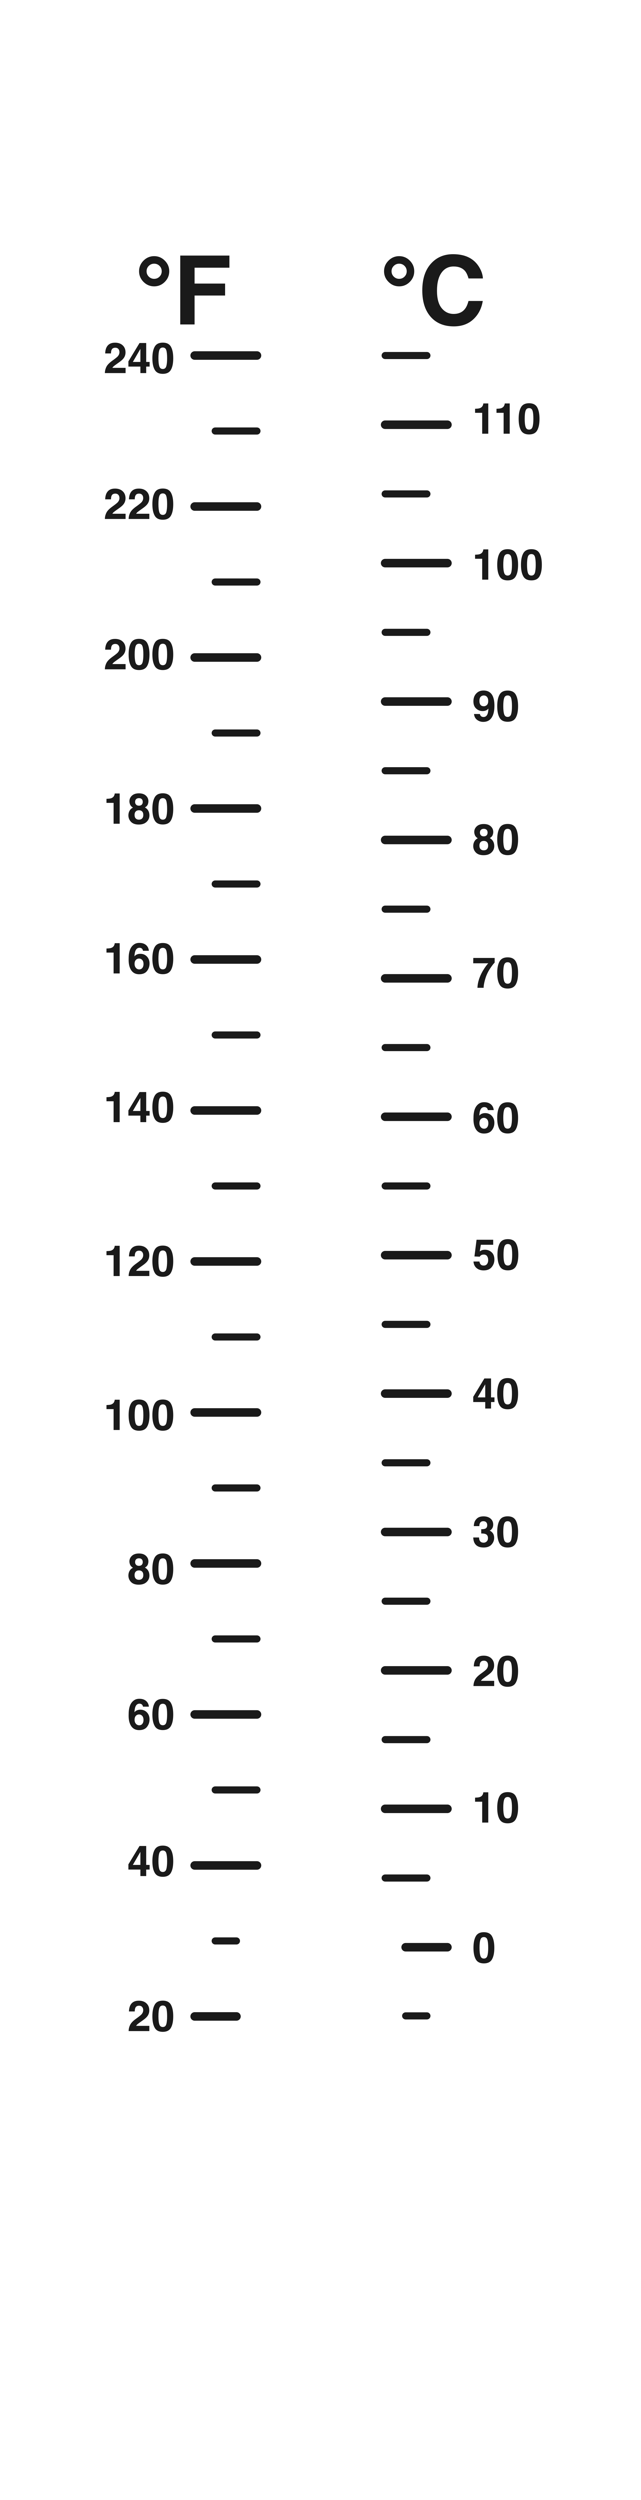 <svg version="1.2" baseProfile="tiny" id="EdgeSVG_Z6TkB" x="0px" y="0px" width="105.227px" height="410.267px" viewBox="0 0 105.227 410.267" xmlns:xlink="http://www.w3.org/1999/xlink" xmlns="http://www.w3.org/2000/svg">
  <g>
    <g>
      <g>
        <line fill="#1A1A1A" x1="35.327" y1="70.731" x2="42.183" y2="70.731"/>
        <path fill="#1A1A1A" d="M42.183,71.316h-6.855c-0.324,0-0.585-0.263-0.585-0.585s0.261-0.584,0.585-0.584h6.855&#xD;&#xA;&#x9;&#x9;&#x9;&#x9;&#x9;c0.323,0,0.585,0.262,0.585,0.584S42.506,71.316,42.183,71.316z"/>
      </g>
      <g>
        <line fill="#1A1A1A" x1="35.327" y1="95.51" x2="42.183" y2="95.51"/>
        <path fill="#1A1A1A" d="M42.183,96.095h-6.855c-0.324,0-0.585-0.263-0.585-0.584c0-0.322,0.261-0.585,0.585-0.585h6.855&#xD;&#xA;&#x9;&#x9;&#x9;&#x9;&#x9;c0.323,0,0.585,0.263,0.585,0.585C42.768,95.832,42.506,96.095,42.183,96.095z"/>
      </g>
      <g>
        <line fill="#1A1A1A" x1="35.327" y1="120.289" x2="42.183" y2="120.289"/>
        <path fill="#1A1A1A" d="M42.183,120.874h-6.855c-0.324,0-0.585-0.263-0.585-0.584c0-0.322,0.261-0.585,0.585-0.585h6.855&#xD;&#xA;&#x9;&#x9;&#x9;&#x9;&#x9;c0.323,0,0.585,0.263,0.585,0.585C42.768,120.611,42.506,120.874,42.183,120.874z"/>
      </g>
      <g>
        <line fill="#1A1A1A" x1="35.327" y1="145.068" x2="42.183" y2="145.068"/>
        <path fill="#1A1A1A" d="M42.183,145.653h-6.855c-0.324,0-0.585-0.263-0.585-0.585s0.261-0.585,0.585-0.585h6.855&#xD;&#xA;&#x9;&#x9;&#x9;&#x9;&#x9;c0.323,0,0.585,0.263,0.585,0.585S42.506,145.653,42.183,145.653z"/>
      </g>
      <g>
        <line fill="#1A1A1A" x1="35.327" y1="169.844" x2="42.183" y2="169.844"/>
        <path fill="#1A1A1A" d="M42.183,170.429h-6.855c-0.324,0-0.585-0.262-0.585-0.585c0-0.322,0.261-0.584,0.585-0.584h6.855&#xD;&#xA;&#x9;&#x9;&#x9;&#x9;&#x9;c0.323,0,0.585,0.262,0.585,0.584C42.768,170.167,42.506,170.429,42.183,170.429z"/>
      </g>
      <g>
        <line fill="#1A1A1A" x1="35.327" y1="194.624" x2="42.183" y2="194.624"/>
        <path fill="#1A1A1A" d="M42.183,195.208h-6.855c-0.324,0-0.585-0.262-0.585-0.584s0.261-0.585,0.585-0.585h6.855&#xD;&#xA;&#x9;&#x9;&#x9;&#x9;&#x9;c0.323,0,0.585,0.263,0.585,0.585S42.506,195.208,42.183,195.208z"/>
      </g>
      <g>
        <line fill="#1A1A1A" x1="35.327" y1="219.403" x2="42.183" y2="219.403"/>
        <path fill="#1A1A1A" d="M42.183,219.987h-6.855c-0.324,0-0.585-0.263-0.585-0.584c0-0.323,0.261-0.585,0.585-0.585h6.855&#xD;&#xA;&#x9;&#x9;&#x9;&#x9;&#x9;c0.323,0,0.585,0.262,0.585,0.585C42.768,219.724,42.506,219.987,42.183,219.987z"/>
      </g>
      <g>
        <line fill="#1A1A1A" x1="35.327" y1="244.179" x2="42.183" y2="244.179"/>
        <path fill="#1A1A1A" d="M42.183,244.764h-6.855c-0.324,0-0.585-0.263-0.585-0.585s0.261-0.585,0.585-0.585h6.855&#xD;&#xA;&#x9;&#x9;&#x9;&#x9;&#x9;c0.323,0,0.585,0.263,0.585,0.585S42.506,244.764,42.183,244.764z"/>
      </g>
      <g>
        <line fill="#1A1A1A" x1="35.327" y1="268.958" x2="42.183" y2="268.958"/>
        <path fill="#1A1A1A" d="M42.183,269.542h-6.855c-0.324,0-0.585-0.263-0.585-0.585c0-0.321,0.261-0.584,0.585-0.584h6.855&#xD;&#xA;&#x9;&#x9;&#x9;&#x9;&#x9;c0.323,0,0.585,0.263,0.585,0.584C42.768,269.28,42.506,269.542,42.183,269.542z"/>
      </g>
      <g>
        <line fill="#1A1A1A" x1="35.327" y1="293.737" x2="42.183" y2="293.737"/>
        <path fill="#1A1A1A" d="M42.183,294.321h-6.855c-0.324,0-0.585-0.262-0.585-0.584s0.261-0.585,0.585-0.585h6.855&#xD;&#xA;&#x9;&#x9;&#x9;&#x9;&#x9;c0.323,0,0.585,0.263,0.585,0.585S42.506,294.321,42.183,294.321z"/>
      </g>
      <g>
        <line fill="#1A1A1A" x1="35.327" y1="318.515" x2="38.815" y2="318.515"/>
        <path fill="#1A1A1A" d="M38.815,319.1h-3.488c-0.324,0-0.585-0.262-0.585-0.585c0-0.321,0.261-0.583,0.585-0.583h3.488&#xD;&#xA;&#x9;&#x9;&#x9;&#x9;&#x9;c0.325,0,0.585,0.262,0.585,0.583C39.4,318.838,39.141,319.1,38.815,319.1z"/>
      </g>
    </g>
    <g>
      <g>
        <line fill="#1A1A1A" x1="31.961" y1="83.122" x2="42.183" y2="83.122"/>
        <path fill="#1A1A1A" d="M42.183,83.823H31.961c-0.388,0-0.704-0.313-0.704-0.701c0-0.388,0.316-0.701,0.704-0.701h10.222&#xD;&#xA;&#x9;&#x9;&#x9;&#x9;&#x9;c0.388,0,0.703,0.313,0.703,0.701C42.886,83.51,42.57,83.823,42.183,83.823z"/>
      </g>
      <g>
        <line fill="#1A1A1A" x1="31.961" y1="107.898" x2="42.183" y2="107.898"/>
        <path fill="#1A1A1A" d="M42.183,108.6H31.961c-0.388,0-0.704-0.313-0.704-0.701c0-0.389,0.316-0.701,0.704-0.701h10.222&#xD;&#xA;&#x9;&#x9;&#x9;&#x9;&#x9;c0.388,0,0.703,0.313,0.703,0.701C42.886,108.287,42.57,108.6,42.183,108.6z"/>
      </g>
      <g>
        <line fill="#1A1A1A" x1="31.961" y1="132.677" x2="42.183" y2="132.677"/>
        <path fill="#1A1A1A" d="M42.183,133.378H31.961c-0.388,0-0.704-0.313-0.704-0.701c0-0.388,0.316-0.701,0.704-0.701h10.222&#xD;&#xA;&#x9;&#x9;&#x9;&#x9;&#x9;c0.388,0,0.703,0.313,0.703,0.701C42.886,133.065,42.57,133.378,42.183,133.378z"/>
      </g>
      <g>
        <line fill="#1A1A1A" x1="31.961" y1="157.456" x2="42.183" y2="157.456"/>
        <path fill="#1A1A1A" d="M42.183,158.157H31.961c-0.388,0-0.704-0.313-0.704-0.701c0-0.388,0.316-0.701,0.704-0.701h10.222&#xD;&#xA;&#x9;&#x9;&#x9;&#x9;&#x9;c0.388,0,0.703,0.313,0.703,0.701C42.886,157.845,42.57,158.157,42.183,158.157z"/>
      </g>
      <g>
        <line fill="#1A1A1A" x1="31.961" y1="182.235" x2="42.183" y2="182.235"/>
        <path fill="#1A1A1A" d="M42.183,182.936H31.961c-0.388,0-0.704-0.313-0.704-0.701c0-0.388,0.316-0.701,0.704-0.701h10.222&#xD;&#xA;&#x9;&#x9;&#x9;&#x9;&#x9;c0.388,0,0.703,0.313,0.703,0.701C42.886,182.624,42.57,182.936,42.183,182.936z"/>
      </g>
      <g>
        <line fill="#1A1A1A" x1="31.961" y1="207.012" x2="42.183" y2="207.012"/>
        <path fill="#1A1A1A" d="M42.183,207.713H31.961c-0.388,0-0.704-0.313-0.704-0.701c0-0.389,0.316-0.701,0.704-0.701h10.222&#xD;&#xA;&#x9;&#x9;&#x9;&#x9;&#x9;c0.388,0,0.703,0.313,0.703,0.701C42.886,207.4,42.57,207.713,42.183,207.713z"/>
      </g>
      <g>
        <line fill="#1A1A1A" x1="31.961" y1="231.791" x2="42.183" y2="231.791"/>
        <path fill="#1A1A1A" d="M42.183,232.492H31.961c-0.388,0-0.704-0.313-0.704-0.701s0.316-0.701,0.704-0.701h10.222&#xD;&#xA;&#x9;&#x9;&#x9;&#x9;&#x9;c0.388,0,0.703,0.313,0.703,0.701S42.57,232.492,42.183,232.492z"/>
      </g>
      <g>
        <line fill="#1A1A1A" x1="31.961" y1="256.57" x2="42.183" y2="256.57"/>
        <path fill="#1A1A1A" d="M42.183,257.271H31.961c-0.388,0-0.704-0.313-0.704-0.701s0.316-0.701,0.704-0.701h10.222&#xD;&#xA;&#x9;&#x9;&#x9;&#x9;&#x9;c0.388,0,0.703,0.313,0.703,0.701S42.57,257.271,42.183,257.271z"/>
      </g>
      <g>
        <line fill="#1A1A1A" x1="31.961" y1="281.349" x2="42.183" y2="281.349"/>
        <path fill="#1A1A1A" d="M42.183,282.049H31.961c-0.388,0-0.704-0.313-0.704-0.7c0-0.389,0.316-0.701,0.704-0.701h10.222&#xD;&#xA;&#x9;&#x9;&#x9;&#x9;&#x9;c0.388,0,0.703,0.313,0.703,0.701C42.886,281.737,42.57,282.049,42.183,282.049z"/>
      </g>
      <g>
        <line fill="#1A1A1A" x1="31.961" y1="306.125" x2="42.183" y2="306.125"/>
        <path fill="#1A1A1A" d="M42.183,306.827H31.961c-0.388,0-0.704-0.313-0.704-0.702c0-0.388,0.316-0.7,0.704-0.7h10.222&#xD;&#xA;&#x9;&#x9;&#x9;&#x9;&#x9;c0.388,0,0.703,0.313,0.703,0.7C42.886,306.514,42.57,306.827,42.183,306.827z"/>
      </g>
      <g>
        <line fill="#1A1A1A" x1="31.961" y1="58.343" x2="42.183" y2="58.343"/>
        <path fill="#1A1A1A" d="M42.183,59.044H31.961c-0.388,0-0.704-0.313-0.704-0.701c0-0.388,0.316-0.701,0.704-0.701h10.222&#xD;&#xA;&#x9;&#x9;&#x9;&#x9;&#x9;c0.388,0,0.703,0.313,0.703,0.701C42.886,58.73,42.57,59.044,42.183,59.044z"/>
      </g>
      <g>
        <line fill="#1A1A1A" x1="31.961" y1="330.904" x2="38.815" y2="330.904"/>
        <path fill="#1A1A1A" d="M38.815,331.606h-6.854c-0.388,0-0.704-0.314-0.704-0.702s0.316-0.7,0.704-0.7h6.854&#xD;&#xA;&#x9;&#x9;&#x9;&#x9;&#x9;c0.388,0,0.704,0.313,0.704,0.7S39.203,331.606,38.815,331.606z"/>
      </g>
    </g>
    <g>
      <g>
        <line fill="#1A1A1A" x1="63.228" y1="81.055" x2="70.082" y2="81.055"/>
        <path fill="#1A1A1A" d="M70.082,81.64h-6.854c-0.325,0-0.585-0.262-0.585-0.585c0-0.322,0.26-0.584,0.585-0.584h6.854&#xD;&#xA;&#x9;&#x9;&#x9;&#x9;&#x9;c0.325,0,0.585,0.262,0.585,0.584C70.667,81.377,70.407,81.64,70.082,81.64z"/>
      </g>
      <g>
        <line fill="#1A1A1A" x1="63.228" y1="103.77" x2="70.082" y2="103.77"/>
        <path fill="#1A1A1A" d="M70.082,104.354h-6.854c-0.325,0-0.585-0.262-0.585-0.584c0-0.323,0.26-0.585,0.585-0.585h6.854&#xD;&#xA;&#x9;&#x9;&#x9;&#x9;&#x9;c0.325,0,0.585,0.262,0.585,0.585C70.667,104.092,70.407,104.354,70.082,104.354z"/>
      </g>
      <g>
        <line fill="#1A1A1A" x1="63.228" y1="126.482" x2="70.082" y2="126.482"/>
        <path fill="#1A1A1A" d="M70.082,127.066h-6.854c-0.325,0-0.585-0.263-0.585-0.584c0-0.322,0.26-0.585,0.585-0.585h6.854&#xD;&#xA;&#x9;&#x9;&#x9;&#x9;&#x9;c0.325,0,0.585,0.263,0.585,0.585C70.667,126.804,70.407,127.066,70.082,127.066z"/>
      </g>
      <g>
        <line fill="#1A1A1A" x1="63.228" y1="149.196" x2="70.082" y2="149.196"/>
        <path fill="#1A1A1A" d="M70.082,149.781h-6.854c-0.325,0-0.585-0.263-0.585-0.585s0.26-0.584,0.585-0.584h6.854&#xD;&#xA;&#x9;&#x9;&#x9;&#x9;&#x9;c0.325,0,0.585,0.262,0.585,0.584S70.407,149.781,70.082,149.781z"/>
      </g>
      <g>
        <line fill="#1A1A1A" x1="63.228" y1="171.909" x2="70.082" y2="171.909"/>
        <path fill="#1A1A1A" d="M70.082,172.494h-6.854c-0.325,0-0.585-0.263-0.585-0.585c0-0.322,0.26-0.584,0.585-0.584h6.854&#xD;&#xA;&#x9;&#x9;&#x9;&#x9;&#x9;c0.325,0,0.585,0.263,0.585,0.584C70.667,172.231,70.407,172.494,70.082,172.494z"/>
      </g>
      <g>
        <line fill="#1A1A1A" x1="63.228" y1="194.624" x2="70.082" y2="194.624"/>
        <path fill="#1A1A1A" d="M70.082,195.208h-6.854c-0.325,0-0.585-0.262-0.585-0.584s0.26-0.585,0.585-0.585h6.854&#xD;&#xA;&#x9;&#x9;&#x9;&#x9;&#x9;c0.325,0,0.585,0.263,0.585,0.585S70.407,195.208,70.082,195.208z"/>
      </g>
      <g>
        <line fill="#1A1A1A" x1="63.228" y1="217.335" x2="70.082" y2="217.335"/>
        <path fill="#1A1A1A" d="M70.082,217.92h-6.854c-0.325,0-0.585-0.263-0.585-0.585c0-0.321,0.26-0.585,0.585-0.585h6.854&#xD;&#xA;&#x9;&#x9;&#x9;&#x9;&#x9;c0.325,0,0.585,0.264,0.585,0.585C70.667,217.658,70.407,217.92,70.082,217.92z"/>
      </g>
      <g>
        <line fill="#1A1A1A" x1="63.228" y1="240.05" x2="70.082" y2="240.05"/>
        <path fill="#1A1A1A" d="M70.082,240.635h-6.854c-0.325,0-0.585-0.263-0.585-0.585c0-0.321,0.26-0.584,0.585-0.584h6.854&#xD;&#xA;&#x9;&#x9;&#x9;&#x9;&#x9;c0.325,0,0.585,0.263,0.585,0.584C70.667,240.373,70.407,240.635,70.082,240.635z"/>
      </g>
      <g>
        <line fill="#1A1A1A" x1="63.228" y1="262.762" x2="70.082" y2="262.762"/>
        <path fill="#1A1A1A" d="M70.082,263.347h-6.854c-0.325,0-0.585-0.263-0.585-0.585c0-0.321,0.26-0.584,0.585-0.584h6.854&#xD;&#xA;&#x9;&#x9;&#x9;&#x9;&#x9;c0.325,0,0.585,0.263,0.585,0.584C70.667,263.084,70.407,263.347,70.082,263.347z"/>
      </g>
      <g>
        <line fill="#1A1A1A" x1="63.228" y1="285.477" x2="70.082" y2="285.477"/>
        <path fill="#1A1A1A" d="M70.082,286.062h-6.854c-0.325,0-0.585-0.263-0.585-0.585s0.26-0.584,0.585-0.584h6.854&#xD;&#xA;&#x9;&#x9;&#x9;&#x9;&#x9;c0.325,0,0.585,0.262,0.585,0.584S70.407,286.062,70.082,286.062z"/>
      </g>
      <g>
        <line fill="#1A1A1A" x1="63.228" y1="308.189" x2="70.082" y2="308.189"/>
        <path fill="#1A1A1A" d="M70.082,308.774h-6.854c-0.325,0-0.585-0.262-0.585-0.585c0-0.322,0.26-0.583,0.585-0.583h6.854&#xD;&#xA;&#x9;&#x9;&#x9;&#x9;&#x9;c0.325,0,0.585,0.261,0.585,0.583C70.667,308.512,70.407,308.774,70.082,308.774z"/>
      </g>
      <g>
        <line fill="#1A1A1A" x1="66.594" y1="330.815" x2="70.082" y2="330.815"/>
        <path fill="#1A1A1A" d="M70.082,331.4h-3.488c-0.325,0-0.585-0.264-0.585-0.585c0-0.322,0.26-0.585,0.585-0.585h3.488&#xD;&#xA;&#x9;&#x9;&#x9;&#x9;&#x9;c0.325,0,0.585,0.263,0.585,0.585C70.667,331.136,70.407,331.4,70.082,331.4z"/>
      </g>
    </g>
    <g>
      <g>
        <line fill="#1A1A1A" x1="63.228" y1="92.412" x2="73.449" y2="92.412"/>
        <path fill="#1A1A1A" d="M73.449,93.112H63.228c-0.389,0-0.704-0.313-0.704-0.7c0-0.389,0.315-0.701,0.704-0.701h10.222&#xD;&#xA;&#x9;&#x9;&#x9;&#x9;&#x9;c0.388,0,0.703,0.313,0.703,0.701C74.152,92.799,73.837,93.112,73.449,93.112z"/>
      </g>
      <g>
        <line fill="#1A1A1A" x1="63.228" y1="115.126" x2="73.449" y2="115.126"/>
        <path fill="#1A1A1A" d="M73.449,115.827H63.228c-0.389,0-0.704-0.313-0.704-0.701c0-0.389,0.315-0.701,0.704-0.701h10.222&#xD;&#xA;&#x9;&#x9;&#x9;&#x9;&#x9;c0.388,0,0.703,0.313,0.703,0.701C74.152,115.514,73.837,115.827,73.449,115.827z"/>
      </g>
      <g>
        <line fill="#1A1A1A" x1="63.228" y1="137.84" x2="73.449" y2="137.84"/>
        <path fill="#1A1A1A" d="M73.449,138.542H63.228c-0.389,0-0.704-0.313-0.704-0.701c0-0.388,0.315-0.701,0.704-0.701h10.222&#xD;&#xA;&#x9;&#x9;&#x9;&#x9;&#x9;c0.388,0,0.703,0.313,0.703,0.701C74.152,138.229,73.837,138.542,73.449,138.542z"/>
      </g>
      <g>
        <line fill="#1A1A1A" x1="63.228" y1="160.553" x2="73.449" y2="160.553"/>
        <path fill="#1A1A1A" d="M73.449,161.254H63.228c-0.389,0-0.704-0.313-0.704-0.701c0-0.388,0.315-0.701,0.704-0.701h10.222&#xD;&#xA;&#x9;&#x9;&#x9;&#x9;&#x9;c0.388,0,0.703,0.313,0.703,0.701C74.152,160.941,73.837,161.254,73.449,161.254z"/>
      </g>
      <g>
        <line fill="#1A1A1A" x1="63.228" y1="183.265" x2="73.449" y2="183.265"/>
        <path fill="#1A1A1A" d="M73.449,183.966H63.228c-0.389,0-0.704-0.313-0.704-0.701c0-0.388,0.315-0.701,0.704-0.701h10.222&#xD;&#xA;&#x9;&#x9;&#x9;&#x9;&#x9;c0.388,0,0.703,0.313,0.703,0.701C74.152,183.653,73.837,183.966,73.449,183.966z"/>
      </g>
      <g>
        <line fill="#1A1A1A" x1="63.228" y1="205.98" x2="73.449" y2="205.98"/>
        <path fill="#1A1A1A" d="M73.449,206.681H63.228c-0.389,0-0.704-0.313-0.704-0.701c0-0.389,0.315-0.701,0.704-0.701h10.222&#xD;&#xA;&#x9;&#x9;&#x9;&#x9;&#x9;c0.388,0,0.703,0.313,0.703,0.701C74.152,206.368,73.837,206.681,73.449,206.681z"/>
      </g>
      <g>
        <line fill="#1A1A1A" x1="63.228" y1="228.694" x2="73.449" y2="228.694"/>
        <path fill="#1A1A1A" d="M73.449,229.395H63.228c-0.389,0-0.704-0.313-0.704-0.701c0-0.388,0.315-0.701,0.704-0.701h10.222&#xD;&#xA;&#x9;&#x9;&#x9;&#x9;&#x9;c0.388,0,0.703,0.313,0.703,0.701C74.152,229.083,73.837,229.395,73.449,229.395z"/>
      </g>
      <g>
        <line fill="#1A1A1A" x1="63.228" y1="251.407" x2="73.449" y2="251.407"/>
        <path fill="#1A1A1A" d="M73.449,252.108H63.228c-0.389,0-0.704-0.313-0.704-0.701s0.315-0.701,0.704-0.701h10.222&#xD;&#xA;&#x9;&#x9;&#x9;&#x9;&#x9;c0.388,0,0.703,0.313,0.703,0.701S73.837,252.108,73.449,252.108z"/>
      </g>
      <g>
        <line fill="#1A1A1A" x1="63.228" y1="274.12" x2="73.449" y2="274.12"/>
        <path fill="#1A1A1A" d="M73.449,274.82H63.228c-0.389,0-0.704-0.313-0.704-0.7c0-0.389,0.315-0.701,0.704-0.701h10.222&#xD;&#xA;&#x9;&#x9;&#x9;&#x9;&#x9;c0.388,0,0.703,0.313,0.703,0.701C74.152,274.507,73.837,274.82,73.449,274.82z"/>
      </g>
      <g>
        <line fill="#1A1A1A" x1="63.228" y1="296.833" x2="73.449" y2="296.833"/>
        <path fill="#1A1A1A" d="M73.449,297.535H63.228c-0.389,0-0.704-0.313-0.704-0.701c0-0.389,0.315-0.701,0.704-0.701h10.222&#xD;&#xA;&#x9;&#x9;&#x9;&#x9;&#x9;c0.388,0,0.703,0.313,0.703,0.701C74.152,297.221,73.837,297.535,73.449,297.535z"/>
      </g>
      <g>
        <line fill="#1A1A1A" x1="63.228" y1="69.699" x2="73.449" y2="69.699"/>
        <path fill="#1A1A1A" d="M73.449,70.4H63.228c-0.389,0-0.704-0.313-0.704-0.701c0-0.388,0.315-0.701,0.704-0.701h10.222&#xD;&#xA;&#x9;&#x9;&#x9;&#x9;&#x9;c0.388,0,0.703,0.313,0.703,0.701C74.152,70.087,73.837,70.4,73.449,70.4z"/>
      </g>
      <g>
        <line fill="#1A1A1A" x1="66.594" y1="319.548" x2="73.449" y2="319.548"/>
        <path fill="#1A1A1A" d="M73.449,320.249h-6.855c-0.39,0-0.703-0.313-0.703-0.7c0-0.389,0.313-0.701,0.703-0.701h6.855&#xD;&#xA;&#x9;&#x9;&#x9;&#x9;&#x9;c0.388,0,0.703,0.313,0.703,0.701C74.152,319.936,73.837,320.249,73.449,320.249z"/>
      </g>
    </g>
    <g>
      <line fill="#1A1A1A" x1="63.228" y1="58.343" x2="70.082" y2="58.343"/>
      <path fill="#1A1A1A" d="M70.082,58.927h-6.854c-0.325,0-0.585-0.262-0.585-0.584s0.26-0.584,0.585-0.584h6.854&#xD;&#xA;&#x9;&#x9;&#x9;&#x9;c0.325,0,0.585,0.263,0.585,0.584S70.407,58.927,70.082,58.927z"/>
    </g>
  </g>
  <g>
    <path fill="#1A1A1A" d="M25.306,42.034c0.676,0,1.257,0.244,1.746,0.733c0.488,0.489,0.734,1.071,0.734,1.747&#xD;&#xA;&#x9;&#x9;&#x9;s-0.246,1.258-0.734,1.747c-0.489,0.488-1.07,0.733-1.746,0.733s-1.256-0.245-1.748-0.733c-0.485-0.489-0.731-1.071-0.731-1.747&#xD;&#xA;&#x9;&#x9;&#x9;s0.246-1.258,0.731-1.747C24.05,42.278,24.63,42.034,25.306,42.034z M24.063,44.514c0,0.345,0.12,0.639,0.362,0.881&#xD;&#xA;&#x9;&#x9;&#x9;c0.241,0.242,0.538,0.363,0.88,0.363c0.349,0,0.641-0.121,0.883-0.363c0.241-0.243,0.359-0.537,0.359-0.881&#xD;&#xA;&#x9;&#x9;&#x9;s-0.118-0.637-0.359-0.879c-0.242-0.243-0.534-0.363-0.883-0.363c-0.342,0-0.639,0.121-0.88,0.363&#xD;&#xA;&#x9;&#x9;&#x9;C24.184,43.876,24.063,44.169,24.063,44.514z"/>
    <path fill="#1A1A1A" d="M29.59,41.94h8.071v1.991h-5.719v2.604h5.011v1.964h-5.011v4.745H29.59V41.94z"/>
  </g>
  <g>
    <path fill="#1A1A1A" d="M65.523,42.034c0.673,0,1.262,0.244,1.751,0.733c0.483,0.489,0.729,1.071,0.729,1.747&#xD;&#xA;&#x9;&#x9;&#x9;s-0.246,1.258-0.729,1.747c-0.489,0.488-1.078,0.733-1.751,0.733c-0.676,0-1.26-0.245-1.743-0.733&#xD;&#xA;&#x9;&#x9;&#x9;c-0.493-0.489-0.736-1.071-0.736-1.747s0.243-1.258,0.736-1.747C64.264,42.278,64.848,42.034,65.523,42.034z M64.277,44.514&#xD;&#xA;&#x9;&#x9;&#x9;c0,0.345,0.124,0.639,0.366,0.881c0.246,0.242,0.534,0.363,0.88,0.363c0.349,0,0.641-0.121,0.883-0.363&#xD;&#xA;&#x9;&#x9;&#x9;c0.241-0.243,0.36-0.537,0.36-0.881s-0.119-0.637-0.36-0.879c-0.242-0.243-0.534-0.363-0.883-0.363&#xD;&#xA;&#x9;&#x9;&#x9;c-0.346,0-0.634,0.121-0.88,0.363C64.401,43.876,64.277,44.169,64.277,44.514z"/>
    <path fill="#1A1A1A" d="M70.891,43.109c0.909-0.931,2.068-1.397,3.476-1.397c1.886,0,3.262,0.625,4.133,1.872&#xD;&#xA;&#x9;&#x9;&#x9;c0.48,0.701,0.741,1.405,0.776,2.113h-2.364c-0.151-0.541-0.344-0.952-0.576-1.229c-0.425-0.49-1.05-0.737-1.878-0.737&#xD;&#xA;&#x9;&#x9;&#x9;c-0.839,0-1.506,0.347-1.99,1.042c-0.488,0.692-0.731,1.674-0.731,2.943c0,1.27,0.256,2.222,0.769,2.853&#xD;&#xA;&#x9;&#x9;&#x9;c0.516,0.632,1.168,0.947,1.959,0.947c0.809,0,1.429-0.269,1.854-0.813c0.237-0.291,0.435-0.729,0.59-1.313h2.343&#xD;&#xA;&#x9;&#x9;&#x9;c-0.197,1.233-0.718,2.238-1.549,3.01c-0.836,0.774-1.899,1.161-3.202,1.161c-1.611,0-2.877-0.521-3.799-1.567&#xD;&#xA;&#x9;&#x9;&#x9;c-0.922-1.05-1.379-2.487-1.379-4.316C69.32,45.704,69.841,44.178,70.891,43.109z"/>
  </g>
  <g>
    <path fill="#1A1A1A" d="M17.441,60.249c0.142-0.329,0.471-0.68,0.986-1.05c0.453-0.322,0.74-0.552,0.878-0.692&#xD;&#xA;&#x9;&#x9;&#x9;c0.2-0.217,0.302-0.455,0.302-0.713c0-0.21-0.056-0.383-0.174-0.522c-0.119-0.139-0.283-0.21-0.502-0.21&#xD;&#xA;&#x9;&#x9;&#x9;c-0.297,0-0.499,0.111-0.604,0.333c-0.064,0.128-0.101,0.331-0.109,0.607h-0.95c0.013-0.42,0.091-0.763,0.229-1.023&#xD;&#xA;&#x9;&#x9;&#x9;c0.26-0.496,0.727-0.744,1.388-0.744c0.525,0,0.945,0.146,1.257,0.438c0.311,0.29,0.465,0.676,0.465,1.156&#xD;&#xA;&#x9;&#x9;&#x9;c0,0.367-0.109,0.694-0.328,0.979c-0.142,0.189-0.38,0.4-0.708,0.632l-0.393,0.279c-0.246,0.174-0.411,0.299-0.502,0.377&#xD;&#xA;&#x9;&#x9;&#x9;c-0.093,0.077-0.165,0.167-0.229,0.272h2.169v0.858h-3.402C17.223,60.871,17.3,60.546,17.441,60.249z"/>
    <path fill="#1A1A1A" d="M24.563,60.158h-0.562v1.068h-0.955v-1.068h-1.969v-0.854l1.827-3.014h1.097v3.105h0.562V60.158z&#xD;&#xA;&#x9;&#x9;&#x9; M23.046,59.396v-2.14l-1.237,2.14H23.046z"/>
    <path fill="#1A1A1A" d="M28.056,56.893c0.257,0.448,0.383,1.08,0.383,1.9c0,0.82-0.126,1.45-0.383,1.893&#xD;&#xA;&#x9;&#x9;&#x9;c-0.251,0.443-0.699,0.665-1.329,0.665c-0.634,0-1.077-0.221-1.328-0.665c-0.257-0.442-0.385-1.073-0.385-1.893&#xD;&#xA;&#x9;&#x9;&#x9;c0-0.82,0.128-1.453,0.385-1.9c0.251-0.442,0.694-0.667,1.328-0.667C27.356,56.226,27.805,56.45,28.056,56.893z M26.151,60.102&#xD;&#xA;&#x9;&#x9;&#x9;c0.092,0.303,0.283,0.454,0.575,0.454c0.288,0,0.48-0.151,0.571-0.454c0.091-0.302,0.137-0.738,0.137-1.309&#xD;&#xA;&#x9;&#x9;&#x9;c0-0.599-0.046-1.042-0.137-1.329c-0.091-0.288-0.283-0.434-0.571-0.434c-0.292,0-0.483,0.146-0.575,0.434&#xD;&#xA;&#x9;&#x9;&#x9;c-0.096,0.288-0.142,0.73-0.142,1.329C26.01,59.363,26.056,59.8,26.151,60.102z"/>
  </g>
  <g>
    <path fill="#1A1A1A" d="M17.441,84.19c0.142-0.329,0.471-0.68,0.986-1.05c0.453-0.322,0.74-0.553,0.878-0.692&#xD;&#xA;&#x9;&#x9;&#x9;c0.2-0.217,0.302-0.454,0.302-0.712c0-0.211-0.056-0.384-0.174-0.523c-0.119-0.139-0.283-0.21-0.502-0.21&#xD;&#xA;&#x9;&#x9;&#x9;c-0.297,0-0.499,0.112-0.604,0.333c-0.064,0.127-0.101,0.331-0.109,0.607h-0.95c0.013-0.419,0.091-0.763,0.229-1.023&#xD;&#xA;&#x9;&#x9;&#x9;c0.26-0.496,0.727-0.744,1.388-0.744c0.525,0,0.945,0.146,1.257,0.439c0.311,0.29,0.465,0.676,0.465,1.155&#xD;&#xA;&#x9;&#x9;&#x9;c0,0.368-0.109,0.694-0.328,0.979c-0.142,0.189-0.38,0.399-0.708,0.632l-0.393,0.279c-0.246,0.174-0.411,0.299-0.502,0.377&#xD;&#xA;&#x9;&#x9;&#x9;c-0.093,0.078-0.165,0.167-0.229,0.271h2.169v0.859h-3.402C17.223,84.812,17.3,84.487,17.441,84.19z"/>
    <path fill="#1A1A1A" d="M21.342,84.19c0.142-0.329,0.472-0.68,0.987-1.05c0.452-0.322,0.74-0.553,0.876-0.692&#xD;&#xA;&#x9;&#x9;&#x9;c0.201-0.217,0.302-0.454,0.302-0.712c0-0.211-0.055-0.384-0.173-0.523c-0.12-0.139-0.283-0.21-0.503-0.21&#xD;&#xA;&#x9;&#x9;&#x9;c-0.298,0-0.498,0.112-0.603,0.333c-0.064,0.127-0.102,0.331-0.11,0.607h-0.95c0.014-0.419,0.093-0.763,0.229-1.023&#xD;&#xA;&#x9;&#x9;&#x9;c0.26-0.496,0.725-0.744,1.389-0.744c0.524,0,0.945,0.146,1.256,0.439c0.31,0.29,0.465,0.676,0.465,1.155&#xD;&#xA;&#x9;&#x9;&#x9;c0,0.368-0.109,0.694-0.329,0.979c-0.142,0.189-0.379,0.399-0.707,0.632l-0.393,0.279c-0.247,0.174-0.412,0.299-0.503,0.377&#xD;&#xA;&#x9;&#x9;&#x9;c-0.091,0.078-0.165,0.167-0.228,0.271h2.169v0.859h-3.402C21.123,84.812,21.2,84.487,21.342,84.19z"/>
    <path fill="#1A1A1A" d="M28.056,80.834c0.257,0.447,0.383,1.08,0.383,1.899s-0.126,1.45-0.383,1.894&#xD;&#xA;&#x9;&#x9;&#x9;c-0.251,0.442-0.699,0.664-1.329,0.664c-0.634,0-1.077-0.222-1.328-0.664c-0.257-0.443-0.385-1.074-0.385-1.894&#xD;&#xA;&#x9;&#x9;&#x9;s0.128-1.452,0.385-1.899c0.251-0.443,0.694-0.667,1.328-0.667C27.356,80.167,27.805,80.391,28.056,80.834z M26.151,84.042&#xD;&#xA;&#x9;&#x9;&#x9;c0.092,0.303,0.283,0.454,0.575,0.454c0.288,0,0.48-0.151,0.571-0.454c0.091-0.302,0.137-0.737,0.137-1.309&#xD;&#xA;&#x9;&#x9;&#x9;c0-0.598-0.046-1.042-0.137-1.329c-0.091-0.288-0.283-0.434-0.571-0.434c-0.292,0-0.483,0.146-0.575,0.434&#xD;&#xA;&#x9;&#x9;&#x9;c-0.096,0.288-0.142,0.731-0.142,1.329C26.01,83.305,26.056,83.74,26.151,84.042z"/>
  </g>
  <g>
    <path fill="#1A1A1A" d="M17.441,108.86c0.142-0.329,0.471-0.68,0.986-1.051c0.453-0.321,0.74-0.552,0.878-0.692&#xD;&#xA;&#x9;&#x9;&#x9;c0.2-0.217,0.302-0.454,0.302-0.712c0-0.21-0.056-0.383-0.174-0.523c-0.119-0.139-0.283-0.21-0.502-0.21&#xD;&#xA;&#x9;&#x9;&#x9;c-0.297,0-0.499,0.112-0.604,0.333c-0.064,0.127-0.101,0.331-0.109,0.607h-0.95c0.013-0.42,0.091-0.763,0.229-1.023&#xD;&#xA;&#x9;&#x9;&#x9;c0.26-0.496,0.727-0.744,1.388-0.744c0.525,0,0.945,0.146,1.257,0.439c0.311,0.289,0.465,0.676,0.465,1.155&#xD;&#xA;&#x9;&#x9;&#x9;c0,0.367-0.109,0.694-0.328,0.979c-0.142,0.189-0.38,0.399-0.708,0.632l-0.393,0.278c-0.246,0.174-0.411,0.299-0.502,0.377&#xD;&#xA;&#x9;&#x9;&#x9;c-0.093,0.078-0.165,0.167-0.229,0.272h2.169v0.859h-3.402C17.223,109.481,17.3,109.156,17.441,108.86z"/>
    <path fill="#1A1A1A" d="M24.156,105.502c0.255,0.448,0.383,1.081,0.383,1.9s-0.128,1.45-0.383,1.893&#xD;&#xA;&#x9;&#x9;&#x9;c-0.253,0.443-0.699,0.665-1.33,0.665c-0.635,0-1.078-0.222-1.329-0.665c-0.255-0.442-0.383-1.073-0.383-1.893&#xD;&#xA;&#x9;&#x9;&#x9;s0.128-1.452,0.383-1.9c0.251-0.442,0.694-0.667,1.329-0.667C23.457,104.836,23.903,105.06,24.156,105.502z M22.25,108.711&#xD;&#xA;&#x9;&#x9;&#x9;c0.093,0.303,0.283,0.454,0.576,0.454c0.288,0,0.48-0.151,0.571-0.454c0.091-0.302,0.137-0.738,0.137-1.309&#xD;&#xA;&#x9;&#x9;&#x9;c0-0.598-0.046-1.042-0.137-1.329c-0.091-0.288-0.283-0.434-0.571-0.434c-0.293,0-0.483,0.146-0.576,0.434&#xD;&#xA;&#x9;&#x9;&#x9;c-0.095,0.288-0.142,0.731-0.142,1.329C22.108,107.973,22.155,108.41,22.25,108.711z"/>
    <path fill="#1A1A1A" d="M28.056,105.502c0.257,0.448,0.383,1.081,0.383,1.9s-0.126,1.45-0.383,1.893&#xD;&#xA;&#x9;&#x9;&#x9;c-0.251,0.443-0.699,0.665-1.329,0.665c-0.634,0-1.077-0.222-1.328-0.665c-0.257-0.442-0.385-1.073-0.385-1.893&#xD;&#xA;&#x9;&#x9;&#x9;s0.128-1.452,0.385-1.9c0.251-0.442,0.694-0.667,1.328-0.667C27.356,104.836,27.805,105.06,28.056,105.502z M26.151,108.711&#xD;&#xA;&#x9;&#x9;&#x9;c0.092,0.303,0.283,0.454,0.575,0.454c0.288,0,0.48-0.151,0.571-0.454c0.091-0.302,0.137-0.738,0.137-1.309&#xD;&#xA;&#x9;&#x9;&#x9;c0-0.598-0.046-1.042-0.137-1.329c-0.091-0.288-0.283-0.434-0.571-0.434c-0.292,0-0.483,0.146-0.575,0.434&#xD;&#xA;&#x9;&#x9;&#x9;c-0.096,0.288-0.142,0.731-0.142,1.329C26.01,107.973,26.056,108.41,26.151,108.711z"/>
  </g>
  <g>
    <path fill="#1A1A1A" d="M17.479,131.754v-0.664c0.311-0.014,0.524-0.034,0.647-0.062c0.197-0.043,0.357-0.13,0.48-0.26&#xD;&#xA;&#x9;&#x9;&#x9;c0.082-0.089,0.146-0.208,0.192-0.356c0.021-0.089,0.035-0.155,0.035-0.199h0.813v4.967h-0.999v-3.426H17.479z"/>
    <path fill="#1A1A1A" d="M21.27,133.047c0.123-0.228,0.31-0.397,0.553-0.511c-0.243-0.16-0.397-0.333-0.471-0.519&#xD;&#xA;&#x9;&#x9;&#x9;c-0.074-0.187-0.109-0.36-0.109-0.523c0-0.361,0.137-0.668,0.411-0.923c0.273-0.255,0.657-0.383,1.151-0.383&#xD;&#xA;&#x9;&#x9;&#x9;c0.497,0,0.88,0.128,1.154,0.383c0.274,0.254,0.406,0.562,0.406,0.923c0,0.163-0.032,0.336-0.104,0.523&#xD;&#xA;&#x9;&#x9;&#x9;c-0.074,0.186-0.228,0.348-0.471,0.485c0.246,0.137,0.434,0.317,0.557,0.545c0.123,0.224,0.184,0.478,0.184,0.756&#xD;&#xA;&#x9;&#x9;&#x9;c0,0.418-0.151,0.774-0.462,1.067c-0.31,0.294-0.743,0.441-1.296,0.441c-0.558,0-0.978-0.146-1.266-0.441&#xD;&#xA;&#x9;&#x9;&#x9;c-0.283-0.292-0.43-0.648-0.43-1.067C21.077,133.525,21.142,133.271,21.27,133.047z M22.282,134.308&#xD;&#xA;&#x9;&#x9;&#x9;c0.128,0.135,0.302,0.201,0.525,0.201c0.225,0,0.403-0.066,0.526-0.201c0.128-0.135,0.191-0.324,0.191-0.571&#xD;&#xA;&#x9;&#x9;&#x9;c0-0.251-0.063-0.445-0.191-0.575c-0.133-0.132-0.307-0.196-0.526-0.196c-0.219,0-0.393,0.064-0.521,0.196&#xD;&#xA;&#x9;&#x9;&#x9;c-0.128,0.13-0.195,0.324-0.195,0.575C22.092,133.983,22.155,134.173,22.282,134.308z M22.348,132.047&#xD;&#xA;&#x9;&#x9;&#x9;c0.109,0.114,0.265,0.169,0.46,0.169c0.197,0,0.353-0.056,0.462-0.169s0.164-0.262,0.164-0.442c0-0.197-0.055-0.35-0.164-0.462&#xD;&#xA;&#x9;&#x9;&#x9;c-0.109-0.109-0.265-0.164-0.462-0.164c-0.195,0-0.351,0.055-0.46,0.164c-0.114,0.112-0.17,0.265-0.17,0.462&#xD;&#xA;&#x9;&#x9;&#x9;C22.178,131.785,22.233,131.933,22.348,132.047z"/>
    <path fill="#1A1A1A" d="M28.056,130.845c0.257,0.448,0.383,1.081,0.383,1.9c0,0.82-0.126,1.45-0.383,1.893&#xD;&#xA;&#x9;&#x9;&#x9;c-0.251,0.443-0.699,0.665-1.329,0.665c-0.634,0-1.077-0.222-1.328-0.665c-0.257-0.443-0.385-1.073-0.385-1.893&#xD;&#xA;&#x9;&#x9;&#x9;c0-0.819,0.128-1.452,0.385-1.9c0.251-0.442,0.694-0.667,1.328-0.667C27.356,130.179,27.805,130.403,28.056,130.845z&#xD;&#xA;&#x9;&#x9;&#x9; M26.151,134.054c0.092,0.304,0.283,0.454,0.575,0.454c0.288,0,0.48-0.15,0.571-0.454c0.091-0.302,0.137-0.737,0.137-1.309&#xD;&#xA;&#x9;&#x9;&#x9;c0-0.598-0.046-1.041-0.137-1.329c-0.091-0.288-0.283-0.434-0.571-0.434c-0.292,0-0.483,0.146-0.575,0.434&#xD;&#xA;&#x9;&#x9;&#x9;c-0.096,0.288-0.142,0.731-0.142,1.329C26.01,133.317,26.056,133.752,26.151,134.054z"/>
  </g>
  <g>
    <path fill="#1A1A1A" d="M17.479,156.322v-0.665c0.312-0.013,0.525-0.034,0.648-0.062c0.197-0.043,0.357-0.13,0.48-0.26&#xD;&#xA;&#x9;&#x9;&#x9;c0.081-0.089,0.146-0.208,0.19-0.356c0.023-0.089,0.037-0.156,0.037-0.199h0.813v4.967h-1v-3.425H17.479z"/>
    <path fill="#1A1A1A" d="M23.466,156.029c0-0.078-0.031-0.167-0.091-0.262c-0.105-0.155-0.266-0.233-0.475-0.233&#xD;&#xA;&#x9;&#x9;&#x9;c-0.32,0-0.545,0.178-0.681,0.534c-0.073,0.196-0.124,0.487-0.15,0.871c0.123-0.144,0.26-0.25,0.425-0.315&#xD;&#xA;&#x9;&#x9;&#x9;c0.154-0.066,0.337-0.1,0.548-0.1c0.438,0,0.799,0.151,1.082,0.45c0.283,0.299,0.425,0.683,0.425,1.148&#xD;&#xA;&#x9;&#x9;&#x9;c0,0.464-0.142,0.873-0.415,1.225c-0.279,0.356-0.708,0.532-1.289,0.532c-0.625,0-1.087-0.26-1.384-0.784&#xD;&#xA;&#x9;&#x9;&#x9;c-0.232-0.409-0.346-0.936-0.346-1.585c0-0.376,0.012-0.685,0.044-0.922c0.061-0.423,0.17-0.777,0.334-1.055&#xD;&#xA;&#x9;&#x9;&#x9;c0.142-0.242,0.328-0.434,0.558-0.581c0.228-0.146,0.502-0.219,0.826-0.219c0.456,0,0.827,0.119,1.101,0.354&#xD;&#xA;&#x9;&#x9;&#x9;c0.274,0.237,0.43,0.552,0.461,0.942H23.466z M22.311,158.829c0.142,0.169,0.325,0.254,0.548,0.254&#xD;&#xA;&#x9;&#x9;&#x9;c0.215,0,0.389-0.083,0.512-0.245c0.123-0.165,0.188-0.375,0.188-0.635c0-0.29-0.074-0.513-0.215-0.667&#xD;&#xA;&#x9;&#x9;&#x9;c-0.143-0.155-0.314-0.233-0.521-0.233c-0.165,0-0.315,0.053-0.439,0.151c-0.19,0.151-0.292,0.391-0.292,0.722&#xD;&#xA;&#x9;&#x9;&#x9;C22.091,158.44,22.165,158.66,22.311,158.829z"/>
    <path fill="#1A1A1A" d="M28.056,155.413c0.256,0.447,0.384,1.08,0.384,1.899s-0.128,1.45-0.384,1.894&#xD;&#xA;&#x9;&#x9;&#x9;c-0.251,0.442-0.698,0.664-1.328,0.664c-0.636,0-1.078-0.222-1.33-0.664c-0.256-0.443-0.384-1.074-0.384-1.894&#xD;&#xA;&#x9;&#x9;&#x9;s0.128-1.452,0.384-1.899c0.252-0.443,0.694-0.667,1.33-0.667C27.357,154.746,27.805,154.969,28.056,155.413z M26.151,158.621&#xD;&#xA;&#x9;&#x9;&#x9;c0.091,0.304,0.283,0.455,0.576,0.455c0.288,0,0.479-0.151,0.571-0.455c0.091-0.301,0.137-0.737,0.137-1.309&#xD;&#xA;&#x9;&#x9;&#x9;c0-0.598-0.046-1.041-0.137-1.328c-0.093-0.288-0.283-0.435-0.571-0.435c-0.293,0-0.485,0.146-0.576,0.435&#xD;&#xA;&#x9;&#x9;&#x9;c-0.095,0.287-0.142,0.73-0.142,1.328C26.01,157.883,26.057,158.32,26.151,158.621z"/>
  </g>
  <g>
    <path fill="#1A1A1A" d="M17.479,180.721v-0.664c0.311-0.014,0.524-0.034,0.647-0.062c0.197-0.043,0.357-0.13,0.48-0.26&#xD;&#xA;&#x9;&#x9;&#x9;c0.082-0.089,0.146-0.208,0.192-0.356c0.021-0.089,0.035-0.155,0.035-0.199h0.813v4.967h-0.999v-3.426H17.479z"/>
    <path fill="#1A1A1A" d="M24.563,183.078h-0.562v1.069h-0.955v-1.069h-1.969v-0.854l1.827-3.015h1.097v3.106h0.562V183.078z&#xD;&#xA;&#x9;&#x9;&#x9; M23.046,182.315v-2.14l-1.237,2.14H23.046z"/>
    <path fill="#1A1A1A" d="M28.056,179.813c0.257,0.447,0.383,1.08,0.383,1.9c0,0.819-0.126,1.45-0.383,1.893&#xD;&#xA;&#x9;&#x9;&#x9;c-0.251,0.443-0.699,0.665-1.329,0.665c-0.634,0-1.077-0.222-1.328-0.665c-0.257-0.443-0.385-1.073-0.385-1.893&#xD;&#xA;&#x9;&#x9;&#x9;c0-0.82,0.128-1.453,0.385-1.9c0.251-0.443,0.694-0.667,1.328-0.667C27.356,179.145,27.805,179.369,28.056,179.813z&#xD;&#xA;&#x9;&#x9;&#x9; M26.151,183.021c0.092,0.304,0.283,0.455,0.575,0.455c0.288,0,0.48-0.151,0.571-0.455c0.091-0.302,0.137-0.737,0.137-1.308&#xD;&#xA;&#x9;&#x9;&#x9;c0-0.598-0.046-1.042-0.137-1.33c-0.091-0.288-0.283-0.433-0.571-0.433c-0.292,0-0.483,0.146-0.575,0.433&#xD;&#xA;&#x9;&#x9;&#x9;c-0.096,0.288-0.142,0.731-0.142,1.33C26.01,182.283,26.056,182.719,26.151,183.021z"/>
  </g>
  <g>
    <path fill="#1A1A1A" d="M17.479,205.98v-0.665c0.311-0.014,0.524-0.034,0.647-0.062c0.197-0.043,0.357-0.13,0.48-0.261&#xD;&#xA;&#x9;&#x9;&#x9;c0.082-0.089,0.146-0.207,0.192-0.355c0.021-0.089,0.035-0.155,0.035-0.199h0.813v4.967h-0.999v-3.425H17.479z"/>
    <path fill="#1A1A1A" d="M21.342,208.427c0.142-0.328,0.472-0.681,0.987-1.05c0.452-0.322,0.74-0.553,0.876-0.692&#xD;&#xA;&#x9;&#x9;&#x9;c0.201-0.217,0.302-0.454,0.302-0.712c0-0.21-0.055-0.385-0.173-0.523c-0.12-0.14-0.283-0.21-0.503-0.21&#xD;&#xA;&#x9;&#x9;&#x9;c-0.298,0-0.498,0.112-0.603,0.334c-0.064,0.128-0.102,0.331-0.11,0.607h-0.95c0.014-0.421,0.093-0.764,0.229-1.023&#xD;&#xA;&#x9;&#x9;&#x9;c0.26-0.495,0.725-0.745,1.389-0.745c0.524,0,0.945,0.146,1.256,0.438c0.31,0.29,0.465,0.676,0.465,1.155&#xD;&#xA;&#x9;&#x9;&#x9;c0,0.368-0.109,0.694-0.329,0.98c-0.142,0.189-0.379,0.399-0.707,0.633l-0.393,0.278c-0.247,0.173-0.412,0.299-0.503,0.376&#xD;&#xA;&#x9;&#x9;&#x9;c-0.091,0.078-0.165,0.167-0.228,0.272h2.169v0.858h-3.402C21.123,209.048,21.2,208.724,21.342,208.427z"/>
    <path fill="#1A1A1A" d="M28.056,205.071c0.257,0.447,0.383,1.08,0.383,1.899c0,0.82-0.126,1.45-0.383,1.894&#xD;&#xA;&#x9;&#x9;&#x9;c-0.251,0.442-0.699,0.664-1.329,0.664c-0.634,0-1.077-0.222-1.328-0.664c-0.257-0.443-0.385-1.073-0.385-1.894&#xD;&#xA;&#x9;&#x9;&#x9;c0-0.819,0.128-1.452,0.385-1.899c0.251-0.443,0.694-0.667,1.328-0.667C27.356,204.404,27.805,204.627,28.056,205.071z&#xD;&#xA;&#x9;&#x9;&#x9; M26.151,208.279c0.092,0.304,0.283,0.455,0.575,0.455c0.288,0,0.48-0.151,0.571-0.455c0.091-0.301,0.137-0.737,0.137-1.309&#xD;&#xA;&#x9;&#x9;&#x9;c0-0.598-0.046-1.041-0.137-1.328c-0.091-0.288-0.283-0.435-0.571-0.435c-0.292,0-0.483,0.146-0.575,0.435&#xD;&#xA;&#x9;&#x9;&#x9;c-0.096,0.287-0.142,0.73-0.142,1.328C26.01,207.542,26.056,207.978,26.151,208.279z"/>
  </g>
  <g>
    <path fill="#1A1A1A" d="M17.479,231.241v-0.665c0.311-0.014,0.524-0.034,0.647-0.062c0.197-0.044,0.357-0.131,0.48-0.261&#xD;&#xA;&#x9;&#x9;&#x9;c0.082-0.088,0.146-0.208,0.192-0.356c0.021-0.088,0.035-0.154,0.035-0.198h0.813v4.967h-0.999v-3.425H17.479z"/>
    <path fill="#1A1A1A" d="M24.156,230.332c0.255,0.448,0.383,1.08,0.383,1.9c0,0.819-0.128,1.45-0.383,1.893&#xD;&#xA;&#x9;&#x9;&#x9;c-0.253,0.443-0.699,0.665-1.33,0.665c-0.635,0-1.078-0.222-1.329-0.665c-0.255-0.442-0.383-1.073-0.383-1.893&#xD;&#xA;&#x9;&#x9;&#x9;c0-0.82,0.128-1.452,0.383-1.9c0.251-0.442,0.694-0.667,1.329-0.667C23.457,229.665,23.903,229.889,24.156,230.332z&#xD;&#xA;&#x9;&#x9;&#x9; M22.25,233.541c0.093,0.303,0.283,0.454,0.576,0.454c0.288,0,0.48-0.151,0.571-0.454c0.091-0.302,0.137-0.738,0.137-1.309&#xD;&#xA;&#x9;&#x9;&#x9;c0-0.599-0.046-1.042-0.137-1.329c-0.091-0.288-0.283-0.435-0.571-0.435c-0.293,0-0.483,0.146-0.576,0.435&#xD;&#xA;&#x9;&#x9;&#x9;c-0.095,0.287-0.142,0.73-0.142,1.329C22.108,232.802,22.155,233.239,22.25,233.541z"/>
    <path fill="#1A1A1A" d="M28.056,230.332c0.257,0.448,0.383,1.08,0.383,1.9c0,0.819-0.126,1.45-0.383,1.893&#xD;&#xA;&#x9;&#x9;&#x9;c-0.251,0.443-0.699,0.665-1.329,0.665c-0.634,0-1.077-0.222-1.328-0.665c-0.257-0.442-0.385-1.073-0.385-1.893&#xD;&#xA;&#x9;&#x9;&#x9;c0-0.82,0.128-1.452,0.385-1.9c0.251-0.442,0.694-0.667,1.328-0.667C27.356,229.665,27.805,229.889,28.056,230.332z&#xD;&#xA;&#x9;&#x9;&#x9; M26.151,233.541c0.092,0.303,0.283,0.454,0.575,0.454c0.288,0,0.48-0.151,0.571-0.454c0.091-0.302,0.137-0.738,0.137-1.309&#xD;&#xA;&#x9;&#x9;&#x9;c0-0.599-0.046-1.042-0.137-1.329c-0.091-0.288-0.283-0.435-0.571-0.435c-0.292,0-0.483,0.146-0.575,0.435&#xD;&#xA;&#x9;&#x9;&#x9;c-0.096,0.287-0.142,0.73-0.142,1.329C26.01,232.802,26.056,233.239,26.151,233.541z"/>
  </g>
  <g>
    <path fill="#1A1A1A" d="M21.27,257.792c0.123-0.229,0.31-0.397,0.553-0.512c-0.243-0.16-0.397-0.333-0.471-0.519&#xD;&#xA;&#x9;&#x9;&#x9;c-0.074-0.188-0.109-0.36-0.109-0.522c0-0.361,0.137-0.669,0.411-0.923c0.273-0.256,0.657-0.384,1.151-0.384&#xD;&#xA;&#x9;&#x9;&#x9;c0.497,0,0.88,0.128,1.154,0.384c0.274,0.254,0.406,0.562,0.406,0.923c0,0.162-0.032,0.335-0.104,0.522&#xD;&#xA;&#x9;&#x9;&#x9;c-0.074,0.186-0.228,0.348-0.471,0.484c0.246,0.138,0.434,0.317,0.557,0.546c0.123,0.224,0.184,0.478,0.184,0.756&#xD;&#xA;&#x9;&#x9;&#x9;c0,0.418-0.151,0.773-0.462,1.066c-0.31,0.295-0.743,0.44-1.296,0.44c-0.558,0-0.978-0.146-1.266-0.44&#xD;&#xA;&#x9;&#x9;&#x9;c-0.283-0.293-0.43-0.648-0.43-1.066C21.077,258.269,21.142,258.015,21.27,257.792z M22.282,259.051&#xD;&#xA;&#x9;&#x9;&#x9;c0.128,0.135,0.302,0.201,0.525,0.201c0.225,0,0.403-0.066,0.526-0.201c0.128-0.135,0.191-0.323,0.191-0.57&#xD;&#xA;&#x9;&#x9;&#x9;c0-0.251-0.063-0.445-0.191-0.575c-0.133-0.133-0.307-0.196-0.526-0.196c-0.219,0-0.393,0.063-0.521,0.196&#xD;&#xA;&#x9;&#x9;&#x9;c-0.128,0.13-0.195,0.324-0.195,0.575C22.092,258.728,22.155,258.917,22.282,259.051z M22.348,256.792&#xD;&#xA;&#x9;&#x9;&#x9;c0.109,0.113,0.265,0.169,0.46,0.169c0.197,0,0.353-0.056,0.462-0.169c0.109-0.114,0.164-0.263,0.164-0.443&#xD;&#xA;&#x9;&#x9;&#x9;c0-0.196-0.055-0.349-0.164-0.461c-0.109-0.109-0.265-0.164-0.462-0.164c-0.195,0-0.351,0.055-0.46,0.164&#xD;&#xA;&#x9;&#x9;&#x9;c-0.114,0.112-0.17,0.265-0.17,0.461C22.178,256.529,22.233,256.677,22.348,256.792z"/>
    <path fill="#1A1A1A" d="M28.056,255.589c0.257,0.448,0.383,1.081,0.383,1.9c0,0.82-0.126,1.45-0.383,1.893&#xD;&#xA;&#x9;&#x9;&#x9;c-0.251,0.443-0.699,0.665-1.329,0.665c-0.634,0-1.077-0.222-1.328-0.665c-0.257-0.442-0.385-1.072-0.385-1.893&#xD;&#xA;&#x9;&#x9;&#x9;c0-0.819,0.128-1.452,0.385-1.9c0.251-0.442,0.694-0.666,1.328-0.666C27.356,254.923,27.805,255.147,28.056,255.589z&#xD;&#xA;&#x9;&#x9;&#x9; M26.151,258.798c0.092,0.304,0.283,0.454,0.575,0.454c0.288,0,0.48-0.15,0.571-0.454c0.091-0.302,0.137-0.737,0.137-1.309&#xD;&#xA;&#x9;&#x9;&#x9;c0-0.598-0.046-1.041-0.137-1.329s-0.283-0.434-0.571-0.434c-0.292,0-0.483,0.146-0.575,0.434&#xD;&#xA;&#x9;&#x9;&#x9;c-0.096,0.288-0.142,0.731-0.142,1.329C26.01,258.061,26.056,258.497,26.151,258.798z"/>
  </g>
  <g>
    <path fill="#1A1A1A" d="M23.467,280.072c0-0.077-0.033-0.166-0.093-0.263c-0.104-0.155-0.265-0.232-0.474-0.232&#xD;&#xA;&#x9;&#x9;&#x9;c-0.32,0-0.544,0.178-0.681,0.534c-0.074,0.196-0.123,0.486-0.151,0.87c0.123-0.144,0.261-0.249,0.425-0.314&#xD;&#xA;&#x9;&#x9;&#x9;c0.156-0.066,0.338-0.102,0.548-0.102c0.439,0,0.8,0.151,1.083,0.45s0.425,0.683,0.425,1.148c0,0.464-0.142,0.872-0.416,1.225&#xD;&#xA;&#x9;&#x9;&#x9;c-0.278,0.356-0.708,0.531-1.288,0.531c-0.625,0-1.087-0.26-1.384-0.782c-0.232-0.41-0.347-0.938-0.347-1.585&#xD;&#xA;&#x9;&#x9;&#x9;c0-0.377,0.014-0.686,0.045-0.923c0.06-0.423,0.169-0.776,0.334-1.056c0.142-0.241,0.329-0.433,0.557-0.579&#xD;&#xA;&#x9;&#x9;&#x9;c0.229-0.146,0.502-0.22,0.827-0.22c0.457,0,0.826,0.119,1.101,0.354c0.274,0.236,0.43,0.553,0.462,0.942H23.467z M22.311,282.873&#xD;&#xA;&#x9;&#x9;&#x9;c0.142,0.168,0.324,0.253,0.548,0.253c0.214,0,0.388-0.082,0.511-0.245c0.125-0.164,0.188-0.374,0.188-0.635&#xD;&#xA;&#x9;&#x9;&#x9;c0-0.289-0.073-0.514-0.214-0.667c-0.143-0.155-0.316-0.232-0.522-0.232c-0.165,0-0.313,0.053-0.438,0.15&#xD;&#xA;&#x9;&#x9;&#x9;c-0.191,0.151-0.291,0.391-0.291,0.722C22.092,282.484,22.164,282.703,22.311,282.873z"/>
    <path fill="#1A1A1A" d="M28.056,279.456c0.257,0.448,0.383,1.08,0.383,1.9c0,0.819-0.126,1.449-0.383,1.893&#xD;&#xA;&#x9;&#x9;&#x9;c-0.251,0.443-0.699,0.664-1.329,0.664c-0.634,0-1.077-0.221-1.328-0.664c-0.257-0.443-0.385-1.073-0.385-1.893&#xD;&#xA;&#x9;&#x9;&#x9;c0-0.82,0.128-1.452,0.385-1.9c0.251-0.442,0.694-0.667,1.328-0.667C27.356,278.789,27.805,279.013,28.056,279.456z&#xD;&#xA;&#x9;&#x9;&#x9; M26.151,282.665c0.092,0.303,0.283,0.454,0.575,0.454c0.288,0,0.48-0.151,0.571-0.454c0.091-0.302,0.137-0.738,0.137-1.309&#xD;&#xA;&#x9;&#x9;&#x9;c0-0.599-0.046-1.041-0.137-1.329s-0.283-0.435-0.571-0.435c-0.292,0-0.483,0.146-0.575,0.435&#xD;&#xA;&#x9;&#x9;&#x9;c-0.096,0.288-0.142,0.73-0.142,1.329C26.01,281.926,26.056,282.363,26.151,282.665z"/>
  </g>
  <g>
    <path fill="#1A1A1A" d="M24.563,306.802h-0.562v1.068h-0.955v-1.068h-1.969v-0.854l1.827-3.015h1.097v3.105h0.562V306.802z&#xD;&#xA;&#x9;&#x9;&#x9; M23.046,306.039v-2.14l-1.237,2.14H23.046z"/>
    <path fill="#1A1A1A" d="M28.056,303.536c0.257,0.447,0.383,1.08,0.383,1.899c0,0.82-0.126,1.45-0.383,1.894&#xD;&#xA;&#x9;&#x9;&#x9;c-0.251,0.443-0.699,0.665-1.329,0.665c-0.634,0-1.077-0.222-1.328-0.665c-0.257-0.443-0.385-1.073-0.385-1.894&#xD;&#xA;&#x9;&#x9;&#x9;c0-0.819,0.128-1.452,0.385-1.899c0.251-0.443,0.694-0.667,1.328-0.667C27.356,302.869,27.805,303.092,28.056,303.536z&#xD;&#xA;&#x9;&#x9;&#x9; M26.151,306.744c0.092,0.305,0.283,0.455,0.575,0.455c0.288,0,0.48-0.15,0.571-0.455c0.091-0.301,0.137-0.737,0.137-1.309&#xD;&#xA;&#x9;&#x9;&#x9;c0-0.598-0.046-1.041-0.137-1.329c-0.091-0.287-0.283-0.434-0.571-0.434c-0.292,0-0.483,0.146-0.575,0.434&#xD;&#xA;&#x9;&#x9;&#x9;c-0.096,0.288-0.142,0.731-0.142,1.329C26.01,306.006,26.056,306.443,26.151,306.744z"/>
  </g>
  <g>
    <path fill="#1A1A1A" d="M21.342,332.334c0.142-0.33,0.472-0.681,0.987-1.052c0.452-0.321,0.74-0.553,0.876-0.691&#xD;&#xA;&#x9;&#x9;&#x9;c0.201-0.217,0.302-0.454,0.302-0.713c0-0.209-0.055-0.383-0.173-0.523c-0.12-0.138-0.283-0.209-0.503-0.209&#xD;&#xA;&#x9;&#x9;&#x9;c-0.298,0-0.498,0.112-0.603,0.333c-0.064,0.129-0.102,0.332-0.11,0.607h-0.95c0.014-0.42,0.093-0.762,0.229-1.023&#xD;&#xA;&#x9;&#x9;&#x9;c0.26-0.494,0.725-0.743,1.389-0.743c0.524,0,0.945,0.146,1.256,0.438c0.31,0.289,0.465,0.676,0.465,1.154&#xD;&#xA;&#x9;&#x9;&#x9;c0,0.368-0.109,0.694-0.329,0.98c-0.142,0.189-0.379,0.398-0.707,0.633l-0.393,0.278c-0.247,0.173-0.412,0.299-0.503,0.376&#xD;&#xA;&#x9;&#x9;&#x9;c-0.091,0.078-0.165,0.168-0.228,0.272h2.169v0.859h-3.402C21.123,332.955,21.2,332.631,21.342,332.334z"/>
    <path fill="#1A1A1A" d="M28.056,328.977c0.257,0.447,0.383,1.08,0.383,1.899c0,0.82-0.126,1.45-0.383,1.894&#xD;&#xA;&#x9;&#x9;&#x9;c-0.251,0.443-0.699,0.665-1.329,0.665c-0.634,0-1.077-0.222-1.328-0.665c-0.257-0.443-0.385-1.073-0.385-1.894&#xD;&#xA;&#x9;&#x9;&#x9;c0-0.819,0.128-1.452,0.385-1.899c0.251-0.443,0.694-0.667,1.328-0.667C27.356,328.31,27.805,328.534,28.056,328.977z&#xD;&#xA;&#x9;&#x9;&#x9; M26.151,332.185c0.092,0.305,0.283,0.455,0.575,0.455c0.288,0,0.48-0.15,0.571-0.455c0.091-0.302,0.137-0.737,0.137-1.309&#xD;&#xA;&#x9;&#x9;&#x9;c0-0.598-0.046-1.041-0.137-1.329c-0.091-0.287-0.283-0.434-0.571-0.434c-0.292,0-0.483,0.146-0.575,0.434&#xD;&#xA;&#x9;&#x9;&#x9;c-0.096,0.288-0.142,0.731-0.142,1.329C26.01,331.448,26.056,331.883,26.151,332.185z"/>
  </g>
  <g>
    <path fill="#1A1A1A" d="M77.988,67.746v-0.664c0.311-0.014,0.525-0.034,0.648-0.062c0.197-0.043,0.356-0.13,0.48-0.26&#xD;&#xA;&#x9;&#x9;&#x9;c0.081-0.089,0.146-0.208,0.19-0.356c0.023-0.089,0.037-0.156,0.037-0.199h0.813v4.967h-1.001v-3.426H77.988z"/>
    <path fill="#1A1A1A" d="M81.504,67.746v-0.664c0.312-0.014,0.527-0.034,0.65-0.062c0.195-0.043,0.355-0.13,0.479-0.26&#xD;&#xA;&#x9;&#x9;&#x9;c0.083-0.089,0.146-0.208,0.192-0.356c0.023-0.089,0.037-0.156,0.037-0.199h0.813v4.967h-1.001v-3.426H81.504z"/>
    <path fill="#1A1A1A" d="M88.183,66.838c0.255,0.447,0.383,1.08,0.383,1.899s-0.128,1.45-0.383,1.894&#xD;&#xA;&#x9;&#x9;&#x9;c-0.251,0.442-0.699,0.664-1.33,0.664c-0.635,0-1.078-0.222-1.329-0.664c-0.255-0.443-0.383-1.074-0.383-1.894&#xD;&#xA;&#x9;&#x9;&#x9;s0.128-1.452,0.383-1.899c0.251-0.443,0.694-0.667,1.329-0.667C87.483,66.17,87.932,66.395,88.183,66.838z M86.278,70.046&#xD;&#xA;&#x9;&#x9;&#x9;c0.091,0.304,0.283,0.454,0.574,0.454c0.289,0,0.479-0.15,0.57-0.454c0.093-0.302,0.138-0.737,0.138-1.309&#xD;&#xA;&#x9;&#x9;&#x9;c0-0.598-0.045-1.042-0.138-1.329c-0.091-0.287-0.281-0.434-0.57-0.434c-0.291,0-0.483,0.146-0.574,0.434&#xD;&#xA;&#x9;&#x9;&#x9;c-0.098,0.288-0.142,0.731-0.142,1.329C86.137,69.309,86.181,69.744,86.278,70.046z"/>
  </g>
  <g>
    <path fill="#1A1A1A" d="M77.988,91.697v-0.665c0.311-0.014,0.525-0.035,0.648-0.062c0.197-0.043,0.356-0.13,0.48-0.26&#xD;&#xA;&#x9;&#x9;&#x9;c0.081-0.089,0.146-0.208,0.19-0.356c0.023-0.088,0.037-0.155,0.037-0.199h0.813v4.967h-1.001v-3.425H77.988z"/>
    <path fill="#1A1A1A" d="M84.665,90.788c0.257,0.448,0.385,1.08,0.385,1.899c0,0.821-0.128,1.45-0.385,1.894&#xD;&#xA;&#x9;&#x9;&#x9;c-0.251,0.443-0.697,0.664-1.329,0.664c-0.634,0-1.077-0.221-1.328-0.664c-0.256-0.443-0.384-1.073-0.384-1.894&#xD;&#xA;&#x9;&#x9;&#x9;c0-0.819,0.128-1.452,0.384-1.899c0.251-0.443,0.694-0.667,1.328-0.667C83.968,90.121,84.414,90.344,84.665,90.788z&#xD;&#xA;&#x9;&#x9;&#x9; M82.761,93.996c0.092,0.304,0.283,0.455,0.575,0.455c0.288,0,0.48-0.151,0.571-0.455c0.091-0.301,0.137-0.737,0.137-1.309&#xD;&#xA;&#x9;&#x9;&#x9;c0-0.598-0.046-1.041-0.137-1.328c-0.091-0.288-0.283-0.434-0.571-0.434c-0.292,0-0.483,0.146-0.575,0.434&#xD;&#xA;&#x9;&#x9;&#x9;c-0.096,0.288-0.142,0.73-0.142,1.328C82.619,93.258,82.665,93.695,82.761,93.996z"/>
    <path fill="#1A1A1A" d="M88.565,90.788c0.256,0.448,0.384,1.08,0.384,1.899c0,0.821-0.128,1.45-0.384,1.894&#xD;&#xA;&#x9;&#x9;&#x9;c-0.251,0.443-0.699,0.664-1.328,0.664c-0.636,0-1.078-0.221-1.33-0.664c-0.256-0.443-0.384-1.073-0.384-1.894&#xD;&#xA;&#x9;&#x9;&#x9;c0-0.819,0.128-1.452,0.384-1.899c0.252-0.443,0.694-0.667,1.33-0.667C87.866,90.121,88.314,90.344,88.565,90.788z M86.661,93.996&#xD;&#xA;&#x9;&#x9;&#x9;c0.091,0.304,0.283,0.455,0.576,0.455c0.287,0,0.479-0.151,0.571-0.455c0.09-0.301,0.137-0.737,0.137-1.309&#xD;&#xA;&#x9;&#x9;&#x9;c0-0.598-0.047-1.041-0.137-1.328c-0.093-0.288-0.284-0.434-0.571-0.434c-0.293,0-0.485,0.146-0.576,0.434&#xD;&#xA;&#x9;&#x9;&#x9;c-0.096,0.288-0.142,0.73-0.142,1.328C86.52,93.258,86.565,93.695,86.661,93.996z"/>
  </g>
  <g>
    <path fill="#1A1A1A" d="M78.176,113.811c0.305-0.331,0.702-0.496,1.196-0.496c0.753,0,1.274,0.335,1.554,1.002&#xD;&#xA;&#x9;&#x9;&#x9;c0.158,0.382,0.241,0.88,0.241,1.499c0,0.6-0.078,1.103-0.229,1.502c-0.295,0.768-0.831,1.148-1.611,1.148&#xD;&#xA;&#x9;&#x9;&#x9;c-0.374,0-0.708-0.109-1.005-0.331c-0.296-0.22-0.466-0.542-0.507-0.964h0.968c0.023,0.146,0.087,0.265,0.188,0.356&#xD;&#xA;&#x9;&#x9;&#x9;c0.1,0.091,0.232,0.137,0.401,0.137c0.319,0,0.548-0.178,0.676-0.534c0.072-0.197,0.114-0.484,0.133-0.859&#xD;&#xA;&#x9;&#x9;&#x9;c-0.087,0.112-0.184,0.196-0.283,0.256c-0.184,0.11-0.406,0.165-0.676,0.165c-0.393,0-0.745-0.137-1.05-0.409&#xD;&#xA;&#x9;&#x9;&#x9;c-0.307-0.274-0.457-0.667-0.457-1.181C77.715,114.571,77.865,114.139,78.176,113.811z M79.815,115.781&#xD;&#xA;&#x9;&#x9;&#x9;c0.224-0.142,0.333-0.386,0.333-0.738c0-0.278-0.063-0.502-0.195-0.667c-0.133-0.165-0.312-0.247-0.539-0.247&#xD;&#xA;&#x9;&#x9;&#x9;c-0.17,0-0.312,0.049-0.43,0.142c-0.188,0.146-0.283,0.393-0.283,0.742c0,0.295,0.063,0.517,0.182,0.663&#xD;&#xA;&#x9;&#x9;&#x9;c0.118,0.148,0.302,0.222,0.553,0.222C79.567,115.898,79.697,115.859,79.815,115.781z"/>
    <path fill="#1A1A1A" d="M84.665,113.988c0.257,0.448,0.385,1.08,0.385,1.9c0,0.82-0.128,1.45-0.385,1.893&#xD;&#xA;&#x9;&#x9;&#x9;c-0.251,0.443-0.697,0.665-1.329,0.665c-0.634,0-1.077-0.221-1.328-0.665c-0.256-0.442-0.384-1.073-0.384-1.893&#xD;&#xA;&#x9;&#x9;&#x9;c0-0.82,0.128-1.452,0.384-1.9c0.251-0.442,0.694-0.667,1.328-0.667C83.968,113.322,84.414,113.546,84.665,113.988z&#xD;&#xA;&#x9;&#x9;&#x9; M82.761,117.197c0.092,0.303,0.283,0.454,0.575,0.454c0.288,0,0.48-0.151,0.571-0.454c0.091-0.302,0.137-0.738,0.137-1.309&#xD;&#xA;&#x9;&#x9;&#x9;c0-0.599-0.046-1.042-0.137-1.329c-0.091-0.288-0.283-0.434-0.571-0.434c-0.292,0-0.483,0.146-0.575,0.434&#xD;&#xA;&#x9;&#x9;&#x9;c-0.096,0.288-0.142,0.73-0.142,1.329C82.619,116.459,82.665,116.896,82.761,117.197z"/>
  </g>
  <g>
    <path fill="#1A1A1A" d="M77.879,138.081c0.123-0.229,0.31-0.398,0.553-0.512c-0.243-0.16-0.397-0.333-0.471-0.519&#xD;&#xA;&#x9;&#x9;&#x9;c-0.072-0.187-0.109-0.36-0.109-0.522c0-0.361,0.137-0.669,0.411-0.923c0.273-0.255,0.657-0.383,1.151-0.383&#xD;&#xA;&#x9;&#x9;&#x9;c0.497,0,0.88,0.128,1.154,0.383c0.274,0.254,0.406,0.562,0.406,0.923c0,0.163-0.03,0.335-0.104,0.522&#xD;&#xA;&#x9;&#x9;&#x9;c-0.074,0.186-0.228,0.347-0.471,0.484c0.247,0.137,0.434,0.318,0.557,0.546c0.123,0.223,0.184,0.477,0.184,0.756&#xD;&#xA;&#x9;&#x9;&#x9;c0,0.417-0.151,0.773-0.462,1.066c-0.31,0.295-0.743,0.441-1.296,0.441c-0.558,0-0.978-0.146-1.266-0.441&#xD;&#xA;&#x9;&#x9;&#x9;c-0.283-0.292-0.43-0.649-0.43-1.066C77.687,138.558,77.751,138.304,77.879,138.081z M78.892,139.34&#xD;&#xA;&#x9;&#x9;&#x9;c0.128,0.135,0.302,0.201,0.525,0.201c0.225,0,0.403-0.066,0.526-0.201c0.128-0.134,0.191-0.324,0.191-0.57&#xD;&#xA;&#x9;&#x9;&#x9;c0-0.251-0.063-0.445-0.191-0.576c-0.133-0.132-0.307-0.196-0.526-0.196c-0.219,0-0.393,0.064-0.521,0.196&#xD;&#xA;&#x9;&#x9;&#x9;c-0.128,0.13-0.195,0.324-0.195,0.576C78.701,139.017,78.765,139.206,78.892,139.34z M78.957,137.08&#xD;&#xA;&#x9;&#x9;&#x9;c0.109,0.114,0.265,0.169,0.46,0.169c0.197,0,0.353-0.056,0.462-0.169s0.164-0.263,0.164-0.443c0-0.196-0.055-0.35-0.164-0.461&#xD;&#xA;&#x9;&#x9;&#x9;c-0.109-0.109-0.265-0.164-0.462-0.164c-0.195,0-0.351,0.055-0.46,0.164c-0.114,0.111-0.17,0.265-0.17,0.461&#xD;&#xA;&#x9;&#x9;&#x9;C78.787,136.817,78.843,136.966,78.957,137.08z"/>
    <path fill="#1A1A1A" d="M84.665,135.878c0.257,0.448,0.385,1.081,0.385,1.9s-0.128,1.45-0.385,1.893&#xD;&#xA;&#x9;&#x9;&#x9;c-0.251,0.443-0.697,0.665-1.329,0.665c-0.634,0-1.077-0.222-1.328-0.665c-0.256-0.442-0.384-1.073-0.384-1.893&#xD;&#xA;&#x9;&#x9;&#x9;s0.128-1.452,0.384-1.9c0.251-0.442,0.694-0.667,1.328-0.667C83.968,135.212,84.414,135.436,84.665,135.878z M82.761,139.087&#xD;&#xA;&#x9;&#x9;&#x9;c0.092,0.303,0.283,0.454,0.575,0.454c0.288,0,0.48-0.151,0.571-0.454c0.091-0.302,0.137-0.737,0.137-1.309&#xD;&#xA;&#x9;&#x9;&#x9;c0-0.599-0.046-1.042-0.137-1.329c-0.091-0.288-0.283-0.434-0.571-0.434c-0.292,0-0.483,0.146-0.575,0.434&#xD;&#xA;&#x9;&#x9;&#x9;c-0.096,0.288-0.142,0.73-0.142,1.329C82.619,138.35,82.665,138.786,82.761,139.087z"/>
  </g>
  <g>
    <path fill="#1A1A1A" d="M81.204,157.966c-0.146,0.144-0.353,0.399-0.612,0.77c-0.261,0.367-0.479,0.749-0.653,1.142&#xD;&#xA;&#x9;&#x9;&#x9;c-0.142,0.308-0.265,0.685-0.38,1.13c-0.109,0.445-0.168,0.811-0.168,1.096h-1.015c0.032-0.891,0.325-1.816,0.878-2.777&#xD;&#xA;&#x9;&#x9;&#x9;c0.36-0.598,0.662-1.012,0.903-1.247h-2.476l0.015-0.877h3.508V157.966z"/>
    <path fill="#1A1A1A" d="M84.665,157.77c0.257,0.447,0.385,1.08,0.385,1.899s-0.128,1.45-0.385,1.894&#xD;&#xA;&#x9;&#x9;&#x9;c-0.251,0.442-0.697,0.664-1.329,0.664c-0.634,0-1.077-0.222-1.328-0.664c-0.256-0.443-0.384-1.074-0.384-1.894&#xD;&#xA;&#x9;&#x9;&#x9;s0.128-1.453,0.384-1.899c0.251-0.443,0.694-0.667,1.328-0.667C83.968,157.102,84.414,157.326,84.665,157.77z M82.761,160.978&#xD;&#xA;&#x9;&#x9;&#x9;c0.092,0.304,0.283,0.454,0.575,0.454c0.288,0,0.48-0.15,0.571-0.454c0.091-0.302,0.137-0.737,0.137-1.309&#xD;&#xA;&#x9;&#x9;&#x9;c0-0.598-0.046-1.042-0.137-1.329c-0.091-0.287-0.283-0.434-0.571-0.434c-0.292,0-0.483,0.146-0.575,0.434&#xD;&#xA;&#x9;&#x9;&#x9;c-0.096,0.288-0.142,0.731-0.142,1.329C82.619,160.24,82.665,160.676,82.761,160.978z"/>
  </g>
  <g>
    <path fill="#1A1A1A" d="M80.076,182.171c0-0.078-0.033-0.167-0.093-0.262c-0.104-0.156-0.265-0.233-0.474-0.233&#xD;&#xA;&#x9;&#x9;&#x9;c-0.32,0-0.544,0.178-0.681,0.534c-0.074,0.196-0.123,0.487-0.151,0.87c0.123-0.144,0.261-0.249,0.425-0.315&#xD;&#xA;&#x9;&#x9;&#x9;c0.156-0.066,0.338-0.101,0.548-0.101c0.439,0,0.8,0.151,1.083,0.451c0.283,0.298,0.425,0.683,0.425,1.148&#xD;&#xA;&#x9;&#x9;&#x9;c0,0.463-0.142,0.872-0.416,1.224c-0.278,0.356-0.708,0.532-1.288,0.532c-0.625,0-1.087-0.26-1.384-0.783&#xD;&#xA;&#x9;&#x9;&#x9;c-0.232-0.409-0.347-0.937-0.347-1.585c0-0.377,0.014-0.685,0.046-0.923c0.059-0.422,0.168-0.776,0.333-1.054&#xD;&#xA;&#x9;&#x9;&#x9;c0.142-0.243,0.329-0.434,0.557-0.581c0.229-0.146,0.502-0.219,0.827-0.219c0.457,0,0.826,0.119,1.101,0.354&#xD;&#xA;&#x9;&#x9;&#x9;c0.274,0.238,0.43,0.553,0.462,0.943H80.076z M78.92,184.971c0.142,0.168,0.324,0.253,0.548,0.253&#xD;&#xA;&#x9;&#x9;&#x9;c0.216,0,0.388-0.082,0.513-0.244c0.123-0.165,0.187-0.375,0.187-0.635c0-0.29-0.073-0.514-0.214-0.667&#xD;&#xA;&#x9;&#x9;&#x9;c-0.143-0.155-0.316-0.233-0.522-0.233c-0.163,0-0.313,0.053-0.438,0.151c-0.192,0.15-0.292,0.391-0.292,0.721&#xD;&#xA;&#x9;&#x9;&#x9;C78.701,184.583,78.773,184.802,78.92,184.971z"/>
    <path fill="#1A1A1A" d="M84.665,181.554c0.257,0.448,0.385,1.081,0.385,1.9c0,0.82-0.128,1.45-0.385,1.893&#xD;&#xA;&#x9;&#x9;&#x9;c-0.251,0.443-0.697,0.665-1.329,0.665c-0.634,0-1.077-0.222-1.328-0.665c-0.256-0.442-0.384-1.073-0.384-1.893&#xD;&#xA;&#x9;&#x9;&#x9;c0-0.819,0.128-1.452,0.384-1.9c0.251-0.442,0.694-0.667,1.328-0.667C83.968,180.888,84.414,181.112,84.665,181.554z&#xD;&#xA;&#x9;&#x9;&#x9; M82.761,184.763c0.092,0.303,0.283,0.454,0.575,0.454c0.288,0,0.48-0.151,0.571-0.454c0.091-0.302,0.137-0.738,0.137-1.309&#xD;&#xA;&#x9;&#x9;&#x9;c0-0.599-0.046-1.041-0.137-1.329s-0.283-0.434-0.571-0.434c-0.292,0-0.483,0.146-0.575,0.434&#xD;&#xA;&#x9;&#x9;&#x9;c-0.096,0.288-0.142,0.73-0.142,1.329C82.619,184.025,82.665,184.461,82.761,184.763z"/>
  </g>
  <g>
    <path fill="#1A1A1A" d="M78.701,207.019c0.037,0.212,0.111,0.376,0.221,0.491c0.108,0.116,0.269,0.173,0.479,0.173&#xD;&#xA;&#x9;&#x9;&#x9;c0.243,0,0.425-0.085,0.553-0.256c0.123-0.169,0.188-0.384,0.188-0.642c0-0.253-0.061-0.468-0.179-0.642&#xD;&#xA;&#x9;&#x9;&#x9;c-0.118-0.176-0.302-0.263-0.553-0.263c-0.118,0-0.219,0.016-0.306,0.046c-0.154,0.055-0.269,0.155-0.347,0.304l-0.873-0.041&#xD;&#xA;&#x9;&#x9;&#x9;l0.348-2.742h2.731v0.826h-2.027l-0.179,1.087c0.15-0.099,0.27-0.162,0.353-0.196c0.14-0.051,0.313-0.077,0.516-0.077&#xD;&#xA;&#x9;&#x9;&#x9;c0.411,0,0.771,0.139,1.077,0.415c0.307,0.276,0.458,0.676,0.458,1.205c0,0.458-0.146,0.869-0.443,1.229&#xD;&#xA;&#x9;&#x9;&#x9;c-0.293,0.361-0.731,0.542-1.321,0.542c-0.47,0-0.857-0.126-1.164-0.382c-0.302-0.251-0.471-0.611-0.508-1.077H78.701z"/>
    <path fill="#1A1A1A" d="M84.703,204.013c0.256,0.448,0.384,1.081,0.384,1.9s-0.128,1.45-0.384,1.893&#xD;&#xA;&#x9;&#x9;&#x9;c-0.251,0.443-0.698,0.665-1.33,0.665c-0.634,0-1.077-0.222-1.328-0.665c-0.256-0.442-0.384-1.073-0.384-1.893&#xD;&#xA;&#x9;&#x9;&#x9;s0.128-1.452,0.384-1.9c0.251-0.442,0.694-0.667,1.328-0.667C84.005,203.346,84.452,203.571,84.703,204.013z M82.799,207.222&#xD;&#xA;&#x9;&#x9;&#x9;c0.091,0.303,0.283,0.454,0.574,0.454c0.288,0,0.48-0.151,0.571-0.454c0.093-0.302,0.137-0.738,0.137-1.309&#xD;&#xA;&#x9;&#x9;&#x9;c0-0.599-0.044-1.041-0.137-1.329c-0.091-0.288-0.283-0.435-0.571-0.435c-0.291,0-0.483,0.146-0.574,0.435&#xD;&#xA;&#x9;&#x9;&#x9;c-0.097,0.288-0.142,0.73-0.142,1.329C82.657,206.484,82.702,206.92,82.799,207.222z"/>
  </g>
  <g>
    <path fill="#1A1A1A" d="M81.172,230.079H80.61v1.068h-0.955v-1.068h-1.969v-0.854l1.827-3.015h1.097v3.105h0.562V230.079z&#xD;&#xA;&#x9;&#x9;&#x9; M79.655,229.315v-2.14l-1.237,2.14H79.655z"/>
    <path fill="#1A1A1A" d="M84.665,226.812c0.257,0.448,0.385,1.081,0.385,1.9c0,0.82-0.128,1.45-0.385,1.893&#xD;&#xA;&#x9;&#x9;&#x9;c-0.251,0.443-0.697,0.665-1.329,0.665c-0.634,0-1.077-0.222-1.328-0.665c-0.256-0.442-0.384-1.072-0.384-1.893&#xD;&#xA;&#x9;&#x9;&#x9;c0-0.819,0.128-1.452,0.384-1.9c0.251-0.442,0.694-0.666,1.328-0.666C83.968,226.146,84.414,226.37,84.665,226.812z&#xD;&#xA;&#x9;&#x9;&#x9; M82.761,230.021c0.092,0.304,0.283,0.454,0.575,0.454c0.288,0,0.48-0.15,0.571-0.454c0.091-0.302,0.137-0.738,0.137-1.309&#xD;&#xA;&#x9;&#x9;&#x9;c0-0.599-0.046-1.041-0.137-1.329s-0.283-0.434-0.571-0.434c-0.292,0-0.483,0.146-0.575,0.434&#xD;&#xA;&#x9;&#x9;&#x9;c-0.096,0.288-0.142,0.73-0.142,1.329C82.619,229.283,82.665,229.719,82.761,230.021z"/>
  </g>
  <g>
    <path fill="#1A1A1A" d="M78.646,252.306c0,0.201,0.032,0.365,0.096,0.493c0.12,0.242,0.339,0.361,0.649,0.361&#xD;&#xA;&#x9;&#x9;&#x9;c0.191,0,0.355-0.066,0.497-0.196c0.146-0.133,0.216-0.32,0.216-0.566c0-0.326-0.133-0.546-0.395-0.656&#xD;&#xA;&#x9;&#x9;&#x9;c-0.15-0.062-0.388-0.093-0.711-0.093v-0.699c0.314-0.002,0.539-0.034,0.662-0.092c0.214-0.095,0.323-0.29,0.323-0.581&#xD;&#xA;&#x9;&#x9;&#x9;c0-0.19-0.054-0.343-0.163-0.465c-0.111-0.116-0.27-0.178-0.467-0.178c-0.232,0-0.401,0.075-0.506,0.22&#xD;&#xA;&#x9;&#x9;&#x9;c-0.111,0.148-0.165,0.343-0.156,0.586h-0.914c0.01-0.246,0.051-0.479,0.128-0.7c0.078-0.194,0.206-0.375,0.376-0.539&#xD;&#xA;&#x9;&#x9;&#x9;c0.127-0.116,0.278-0.206,0.455-0.268c0.174-0.062,0.39-0.094,0.646-0.094c0.474,0,0.857,0.124,1.149,0.37&#xD;&#xA;&#x9;&#x9;&#x9;c0.288,0.245,0.435,0.576,0.435,0.987c0,0.294-0.087,0.541-0.261,0.739c-0.109,0.128-0.223,0.213-0.342,0.258&#xD;&#xA;&#x9;&#x9;&#x9;c0.091,0,0.219,0.078,0.384,0.23c0.251,0.231,0.374,0.546,0.374,0.945c0,0.421-0.146,0.788-0.438,1.107&#xD;&#xA;&#x9;&#x9;&#x9;c-0.288,0.318-0.721,0.478-1.287,0.478c-0.704,0-1.193-0.228-1.467-0.689c-0.146-0.241-0.224-0.562-0.242-0.959H78.646z"/>
    <path fill="#1A1A1A" d="M84.665,249.498c0.257,0.447,0.385,1.08,0.385,1.899c0,0.82-0.128,1.45-0.385,1.894&#xD;&#xA;&#x9;&#x9;&#x9;c-0.251,0.442-0.697,0.664-1.329,0.664c-0.634,0-1.077-0.222-1.328-0.664c-0.256-0.443-0.384-1.073-0.384-1.894&#xD;&#xA;&#x9;&#x9;&#x9;c0-0.819,0.128-1.452,0.384-1.899c0.251-0.443,0.694-0.667,1.328-0.667C83.968,248.831,84.414,249.054,84.665,249.498z&#xD;&#xA;&#x9;&#x9;&#x9; M82.761,252.706c0.092,0.304,0.283,0.455,0.575,0.455c0.288,0,0.48-0.151,0.571-0.455c0.091-0.301,0.137-0.737,0.137-1.309&#xD;&#xA;&#x9;&#x9;&#x9;c0-0.598-0.046-1.041-0.137-1.328c-0.091-0.288-0.283-0.435-0.571-0.435c-0.292,0-0.483,0.146-0.575,0.435&#xD;&#xA;&#x9;&#x9;&#x9;c-0.096,0.287-0.142,0.73-0.142,1.328C82.619,251.968,82.665,252.405,82.761,252.706z"/>
  </g>
  <g>
    <path fill="#1A1A1A" d="M77.951,275.712c0.142-0.329,0.472-0.681,0.987-1.05c0.452-0.322,0.74-0.553,0.877-0.692&#xD;&#xA;&#x9;&#x9;&#x9;c0.2-0.217,0.301-0.454,0.301-0.712c0-0.211-0.055-0.384-0.173-0.523c-0.118-0.139-0.283-0.21-0.503-0.21&#xD;&#xA;&#x9;&#x9;&#x9;c-0.298,0-0.498,0.112-0.603,0.333c-0.064,0.128-0.102,0.331-0.11,0.607h-0.95c0.014-0.42,0.093-0.763,0.229-1.022&#xD;&#xA;&#x9;&#x9;&#x9;c0.26-0.496,0.727-0.744,1.389-0.744c0.524,0,0.945,0.146,1.256,0.438c0.31,0.29,0.465,0.676,0.465,1.156&#xD;&#xA;&#x9;&#x9;&#x9;c0,0.367-0.109,0.694-0.328,0.979c-0.142,0.189-0.38,0.399-0.708,0.633l-0.393,0.278c-0.247,0.174-0.412,0.299-0.503,0.377&#xD;&#xA;&#x9;&#x9;&#x9;c-0.091,0.077-0.165,0.166-0.228,0.271h2.169v0.858h-3.402C77.732,276.333,77.81,276.009,77.951,275.712z"/>
    <path fill="#1A1A1A" d="M84.665,272.356c0.257,0.448,0.385,1.08,0.385,1.9c0,0.819-0.128,1.45-0.385,1.893&#xD;&#xA;&#x9;&#x9;&#x9;c-0.251,0.443-0.697,0.664-1.329,0.664c-0.634,0-1.077-0.221-1.328-0.664c-0.256-0.442-0.384-1.073-0.384-1.893&#xD;&#xA;&#x9;&#x9;&#x9;c0-0.82,0.128-1.452,0.384-1.9c0.251-0.442,0.694-0.667,1.328-0.667C83.968,271.689,84.414,271.914,84.665,272.356z&#xD;&#xA;&#x9;&#x9;&#x9; M82.761,275.565c0.092,0.303,0.283,0.454,0.575,0.454c0.288,0,0.48-0.151,0.571-0.454c0.091-0.302,0.137-0.738,0.137-1.309&#xD;&#xA;&#x9;&#x9;&#x9;c0-0.599-0.046-1.042-0.137-1.329c-0.091-0.288-0.283-0.435-0.571-0.435c-0.292,0-0.483,0.146-0.575,0.435&#xD;&#xA;&#x9;&#x9;&#x9;c-0.096,0.287-0.142,0.73-0.142,1.329C82.619,274.827,82.665,275.263,82.761,275.565z"/>
  </g>
  <g>
    <path fill="#1A1A1A" d="M77.988,295.667v-0.665c0.311-0.013,0.525-0.033,0.648-0.062c0.197-0.043,0.356-0.13,0.48-0.26&#xD;&#xA;&#x9;&#x9;&#x9;c0.081-0.09,0.146-0.208,0.19-0.356c0.023-0.09,0.037-0.155,0.037-0.198h0.813v4.966h-1.001v-3.425H77.988z"/>
    <path fill="#1A1A1A" d="M84.665,294.757c0.257,0.447,0.385,1.08,0.385,1.9c0,0.819-0.128,1.45-0.385,1.894&#xD;&#xA;&#x9;&#x9;&#x9;c-0.251,0.443-0.697,0.664-1.329,0.664c-0.634,0-1.077-0.221-1.328-0.664c-0.256-0.443-0.384-1.074-0.384-1.894&#xD;&#xA;&#x9;&#x9;&#x9;c0-0.82,0.128-1.453,0.384-1.9c0.251-0.443,0.694-0.666,1.328-0.666C83.968,294.091,84.414,294.314,84.665,294.757z&#xD;&#xA;&#x9;&#x9;&#x9; M82.761,297.965c0.092,0.305,0.283,0.455,0.575,0.455c0.288,0,0.48-0.15,0.571-0.455c0.091-0.301,0.137-0.737,0.137-1.308&#xD;&#xA;&#x9;&#x9;&#x9;c0-0.599-0.046-1.041-0.137-1.329s-0.283-0.434-0.571-0.434c-0.292,0-0.483,0.146-0.575,0.434&#xD;&#xA;&#x9;&#x9;&#x9;c-0.096,0.288-0.142,0.73-0.142,1.329C82.619,297.228,82.665,297.665,82.761,297.965z"/>
  </g>
  <g>
    <path fill="#1A1A1A" d="M80.766,317.744c0.255,0.448,0.383,1.081,0.383,1.899c0,0.821-0.128,1.45-0.383,1.894&#xD;&#xA;&#x9;&#x9;&#x9;c-0.251,0.443-0.699,0.665-1.33,0.665c-0.635,0-1.078-0.222-1.329-0.665c-0.255-0.443-0.383-1.072-0.383-1.894&#xD;&#xA;&#x9;&#x9;&#x9;c0-0.818,0.128-1.451,0.383-1.899c0.251-0.443,0.694-0.666,1.329-0.666C80.066,317.078,80.515,317.3,80.766,317.744z&#xD;&#xA;&#x9;&#x9;&#x9; M78.861,320.952c0.091,0.305,0.281,0.454,0.574,0.454c0.288,0,0.48-0.149,0.571-0.454c0.092-0.3,0.137-0.737,0.137-1.309&#xD;&#xA;&#x9;&#x9;&#x9;c0-0.597-0.045-1.04-0.137-1.328c-0.091-0.288-0.283-0.434-0.571-0.434c-0.293,0-0.483,0.146-0.574,0.434&#xD;&#xA;&#x9;&#x9;&#x9;c-0.097,0.288-0.142,0.731-0.142,1.328C78.72,320.214,78.765,320.652,78.861,320.952z"/>
  </g>
</svg>